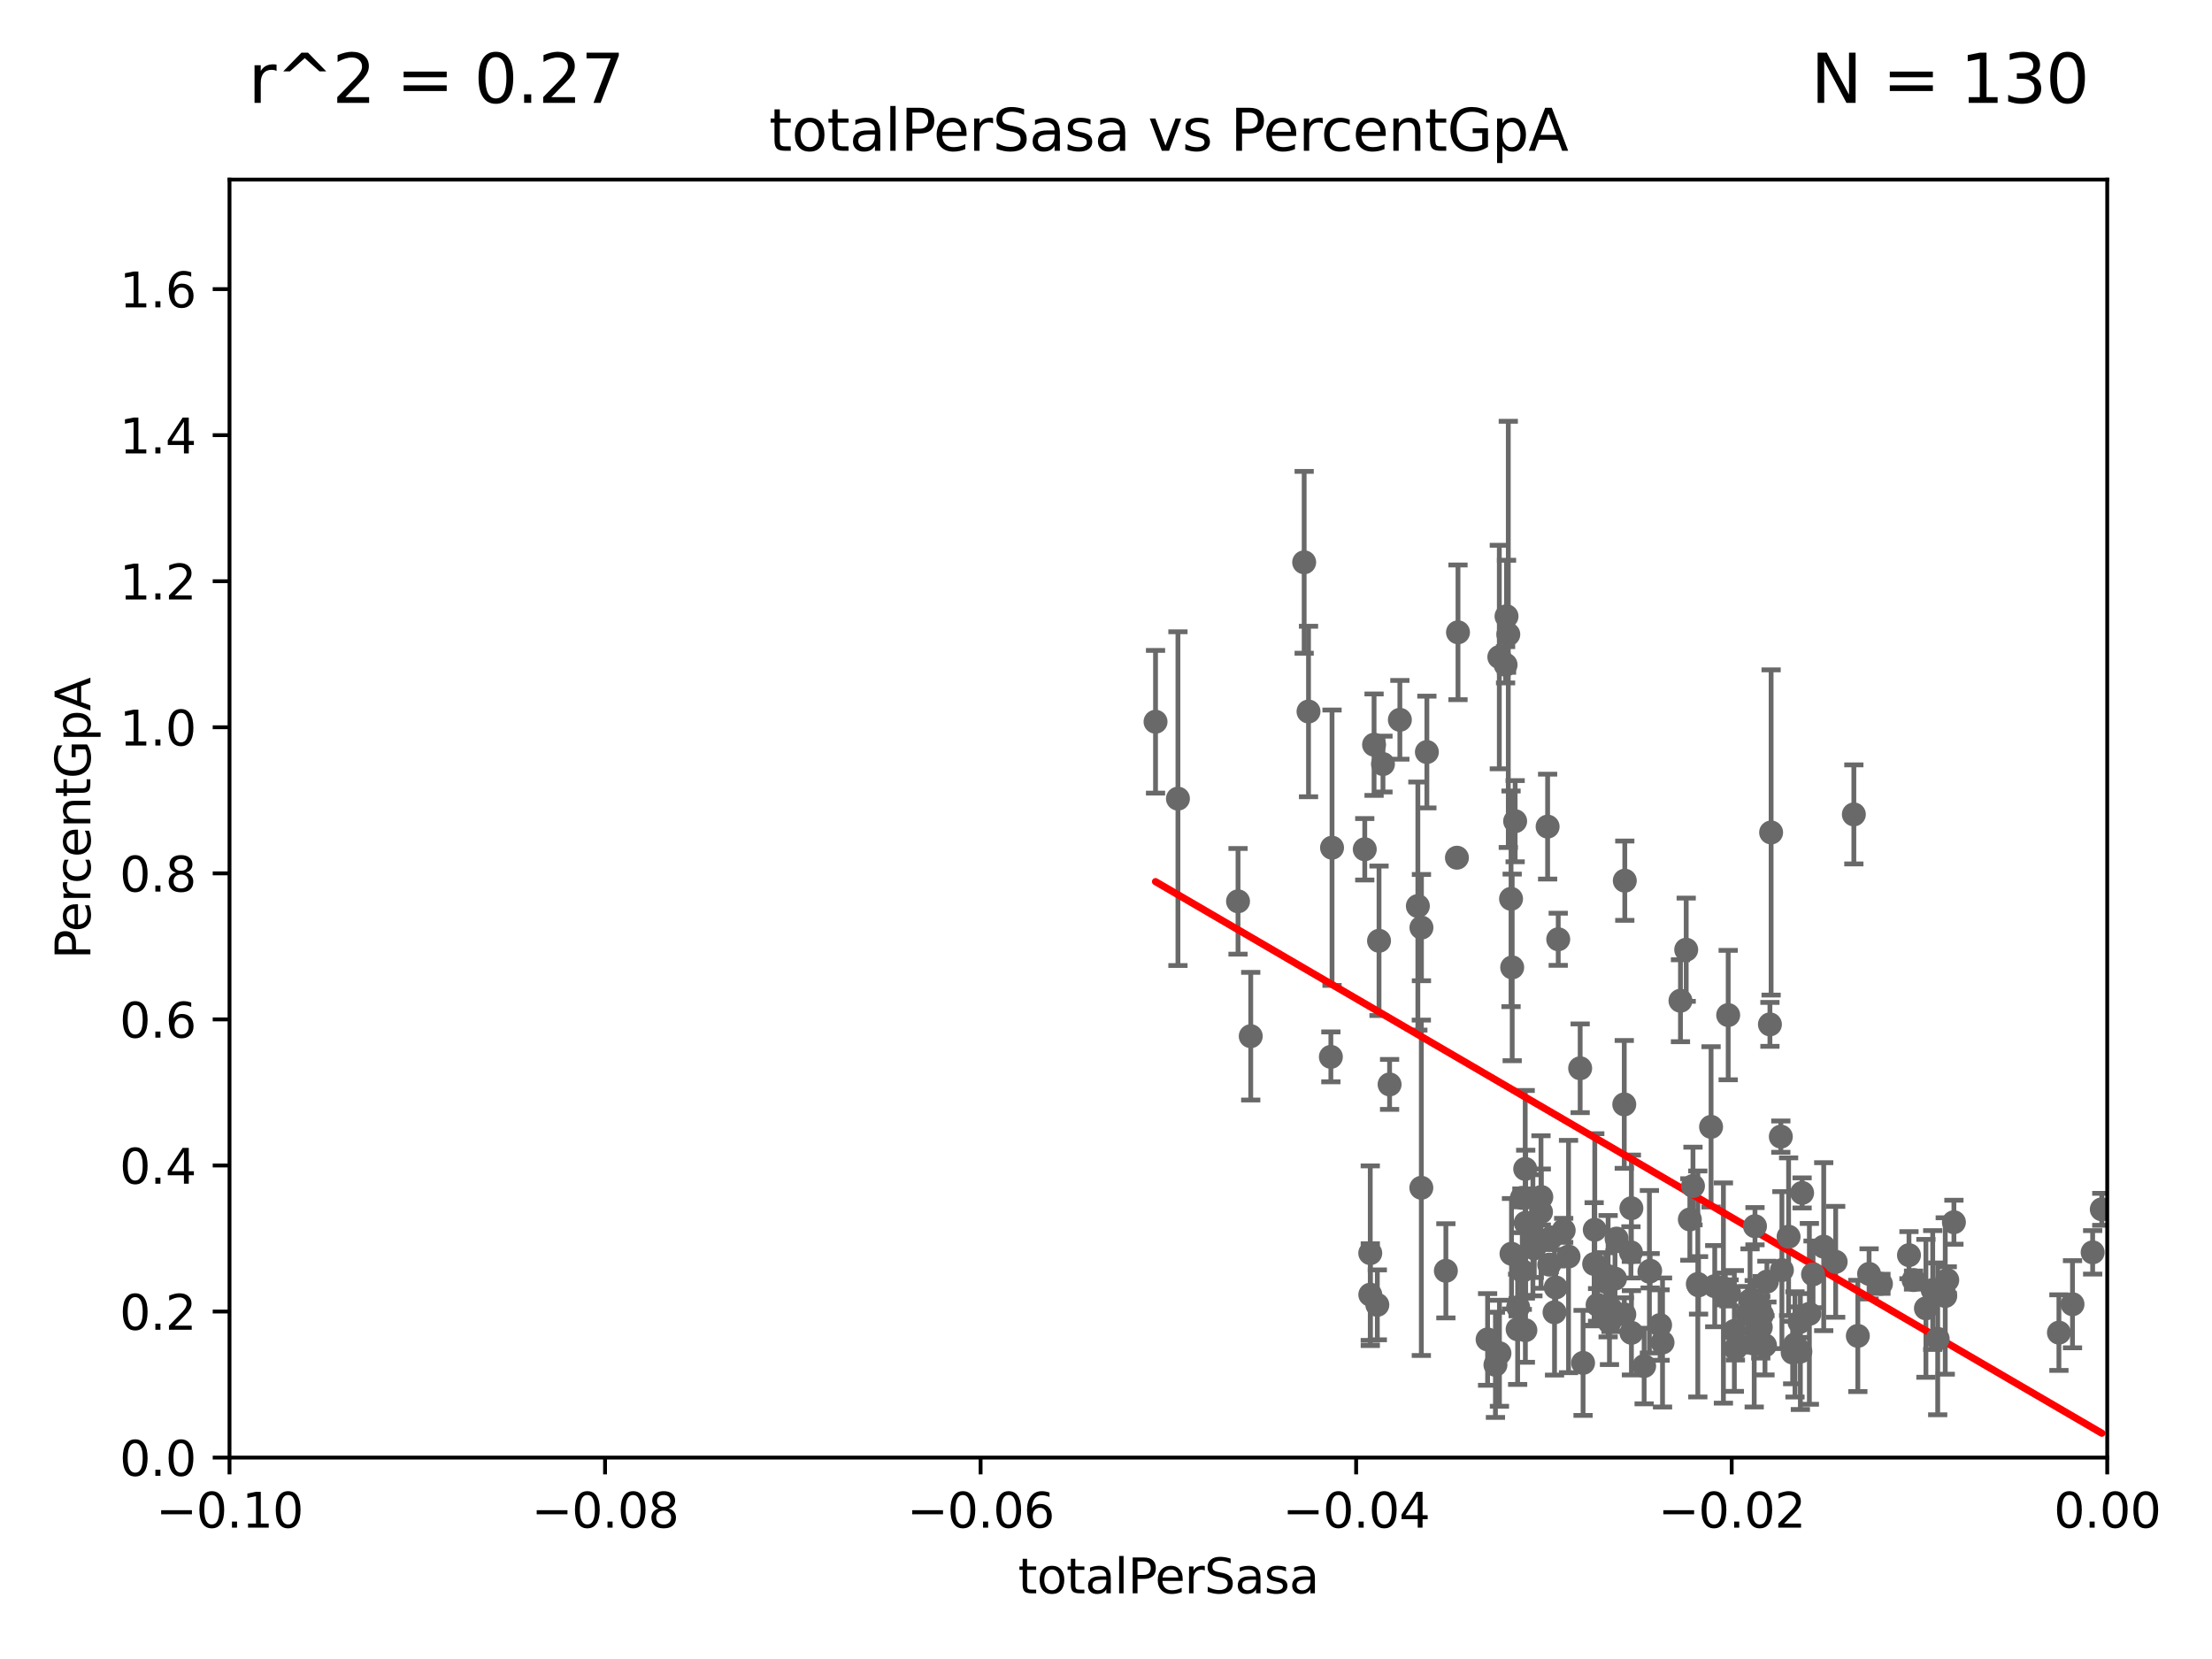 <?xml version="1.0" encoding="utf-8" standalone="no"?>
<!DOCTYPE svg PUBLIC "-//W3C//DTD SVG 1.1//EN"
  "http://www.w3.org/Graphics/SVG/1.1/DTD/svg11.dtd">
<svg xmlns:xlink="http://www.w3.org/1999/xlink" width="460.8pt" height="345.6pt" viewBox="0 0 460.8 345.6" xmlns="http://www.w3.org/2000/svg" version="1.1">
 <defs>
  <style type="text/css">*{stroke-linejoin: round; stroke-linecap: butt}</style>
 </defs>
 <g id="figure_1">
  <g id="patch_1">
   <path d="M 0 345.6 
L 460.8 345.6 
L 460.8 0 
L 0 0 
z
" style="fill: #ffffff"/>
  </g>
  <g id="axes_1">
   <g id="patch_2">
    <path d="M 47.81 303.64 
L 438.975 303.64 
L 438.975 37.411 
L 47.81 37.411 
z
" style="fill: #ffffff"/>
   </g>
   <g id="PathCollection_1">
    <defs>
     <path id="m0ea563415e" d="M 0 1.118 
C 0.297 1.118 0.581 1 0.791 0.791 
C 1 0.581 1.118 0.297 1.118 0 
C 1.118 -0.297 1 -0.581 0.791 -0.791 
C 0.581 -1 0.297 -1.118 0 -1.118 
C -0.297 -1.118 -0.581 -1 -0.791 -0.791 
C -1 -0.581 -1.118 -0.297 -1.118 0 
C -1.118 0.297 -1 0.581 -0.791 0.791 
C -0.581 1 -0.297 1.118 0 1.118 
z
" style="stroke: #696969"/>
    </defs>
    <g clip-path="url(#p7ddccaca14)">
     <use xlink:href="#m0ea563415e" x="245.386" y="166.373" style="fill: #696969; stroke: #696969"/>
     <use xlink:href="#m0ea563415e" x="326.754" y="261.758" style="fill: #696969; stroke: #696969"/>
     <use xlink:href="#m0ea563415e" x="350.072" y="208.472" style="fill: #696969; stroke: #696969"/>
     <use xlink:href="#m0ea563415e" x="335.606" y="272.73" style="fill: #696969; stroke: #696969"/>
     <use xlink:href="#m0ea563415e" x="335" y="265.857" style="fill: #696969; stroke: #696969"/>
     <use xlink:href="#m0ea563415e" x="338.475" y="183.463" style="fill: #696969; stroke: #696969"/>
     <use xlink:href="#m0ea563415e" x="314.778" y="187.24" style="fill: #696969; stroke: #696969"/>
     <use xlink:href="#m0ea563415e" x="338.373" y="273.817" style="fill: #696969; stroke: #696969"/>
     <use xlink:href="#m0ea563415e" x="332.091" y="263.307" style="fill: #696969; stroke: #696969"/>
     <use xlink:href="#m0ea563415e" x="329.176" y="222.541" style="fill: #696969; stroke: #696969"/>
     <use xlink:href="#m0ea563415e" x="338.365" y="230.066" style="fill: #696969; stroke: #696969"/>
     <use xlink:href="#m0ea563415e" x="346.336" y="279.665" style="fill: #696969; stroke: #696969"/>
     <use xlink:href="#m0ea563415e" x="339.857" y="277.647" style="fill: #696969; stroke: #696969"/>
     <use xlink:href="#m0ea563415e" x="336.435" y="266.36" style="fill: #696969; stroke: #696969"/>
     <use xlink:href="#m0ea563415e" x="335.28" y="275.444" style="fill: #696969; stroke: #696969"/>
     <use xlink:href="#m0ea563415e" x="345.83" y="276.032" style="fill: #696969; stroke: #696969"/>
     <use xlink:href="#m0ea563415e" x="351.268" y="197.843" style="fill: #696969; stroke: #696969"/>
     <use xlink:href="#m0ea563415e" x="343.601" y="264.922" style="fill: #696969; stroke: #696969"/>
     <use xlink:href="#m0ea563415e" x="352.679" y="247.07" style="fill: #696969; stroke: #696969"/>
     <use xlink:href="#m0ea563415e" x="316.258" y="272.314" style="fill: #696969; stroke: #696969"/>
     <use xlink:href="#m0ea563415e" x="356.447" y="234.746" style="fill: #696969; stroke: #696969"/>
     <use xlink:href="#m0ea563415e" x="357.21" y="267.931" style="fill: #696969; stroke: #696969"/>
     <use xlink:href="#m0ea563415e" x="336.763" y="258.022" style="fill: #696969; stroke: #696969"/>
     <use xlink:href="#m0ea563415e" x="360.196" y="269.341" style="fill: #696969; stroke: #696969"/>
     <use xlink:href="#m0ea563415e" x="322.738" y="263.444" style="fill: #696969; stroke: #696969"/>
     <use xlink:href="#m0ea563415e" x="366.803" y="276.483" style="fill: #696969; stroke: #696969"/>
     <use xlink:href="#m0ea563415e" x="321.017" y="252.484" style="fill: #696969; stroke: #696969"/>
     <use xlink:href="#m0ea563415e" x="286.922" y="271.823" style="fill: #696969; stroke: #696969"/>
     <use xlink:href="#m0ea563415e" x="303.503" y="178.676" style="fill: #696969; stroke: #696969"/>
     <use xlink:href="#m0ea563415e" x="323.838" y="273.375" style="fill: #696969; stroke: #696969"/>
     <use xlink:href="#m0ea563415e" x="315.632" y="171.067" style="fill: #696969; stroke: #696969"/>
     <use xlink:href="#m0ea563415e" x="317.041" y="249.537" style="fill: #696969; stroke: #696969"/>
     <use xlink:href="#m0ea563415e" x="322.397" y="172.198" style="fill: #696969; stroke: #696969"/>
     <use xlink:href="#m0ea563415e" x="317.832" y="254.738" style="fill: #696969; stroke: #696969"/>
     <use xlink:href="#m0ea563415e" x="288.097" y="159.169" style="fill: #696969; stroke: #696969"/>
     <use xlink:href="#m0ea563415e" x="325.745" y="256.302" style="fill: #696969; stroke: #696969"/>
     <use xlink:href="#m0ea563415e" x="317.118" y="264.777" style="fill: #696969; stroke: #696969"/>
     <use xlink:href="#m0ea563415e" x="332.809" y="271.833" style="fill: #696969; stroke: #696969"/>
     <use xlink:href="#m0ea563415e" x="313.837" y="128.379" style="fill: #696969; stroke: #696969"/>
     <use xlink:href="#m0ea563415e" x="285.458" y="269.701" style="fill: #696969; stroke: #696969"/>
     <use xlink:href="#m0ea563415e" x="317.729" y="243.506" style="fill: #696969; stroke: #696969"/>
     <use xlink:href="#m0ea563415e" x="319.331" y="257.335" style="fill: #696969; stroke: #696969"/>
     <use xlink:href="#m0ea563415e" x="314.205" y="132.151" style="fill: #696969; stroke: #696969"/>
     <use xlink:href="#m0ea563415e" x="313.64" y="138.483" style="fill: #696969; stroke: #696969"/>
     <use xlink:href="#m0ea563415e" x="315.017" y="201.527" style="fill: #696969; stroke: #696969"/>
     <use xlink:href="#m0ea563415e" x="317.765" y="277.107" style="fill: #696969; stroke: #696969"/>
     <use xlink:href="#m0ea563415e" x="339.754" y="260.887" style="fill: #696969; stroke: #696969"/>
     <use xlink:href="#m0ea563415e" x="324.091" y="268.204" style="fill: #696969; stroke: #696969"/>
     <use xlink:href="#m0ea563415e" x="323.189" y="257.791" style="fill: #696969; stroke: #696969"/>
     <use xlink:href="#m0ea563415e" x="329.782" y="283.915" style="fill: #696969; stroke: #696969"/>
     <use xlink:href="#m0ea563415e" x="312.362" y="281.906" style="fill: #696969; stroke: #696969"/>
     <use xlink:href="#m0ea563415e" x="324.608" y="195.67" style="fill: #696969; stroke: #696969"/>
     <use xlink:href="#m0ea563415e" x="359.412" y="268.51" style="fill: #696969; stroke: #696969"/>
     <use xlink:href="#m0ea563415e" x="334.526" y="267.032" style="fill: #696969; stroke: #696969"/>
     <use xlink:href="#m0ea563415e" x="339.848" y="251.699" style="fill: #696969; stroke: #696969"/>
     <use xlink:href="#m0ea563415e" x="382.403" y="262.862" style="fill: #696969; stroke: #696969"/>
     <use xlink:href="#m0ea563415e" x="367.68" y="280.252" style="fill: #696969; stroke: #696969"/>
     <use xlink:href="#m0ea563415e" x="371.204" y="264.587" style="fill: #696969; stroke: #696969"/>
     <use xlink:href="#m0ea563415e" x="377.69" y="265.47" style="fill: #696969; stroke: #696969"/>
     <use xlink:href="#m0ea563415e" x="391.834" y="267.442" style="fill: #696969; stroke: #696969"/>
     <use xlink:href="#m0ea563415e" x="375.05" y="281.553" style="fill: #696969; stroke: #696969"/>
     <use xlink:href="#m0ea563415e" x="379.914" y="259.704" style="fill: #696969; stroke: #696969"/>
     <use xlink:href="#m0ea563415e" x="389.364" y="265.375" style="fill: #696969; stroke: #696969"/>
     <use xlink:href="#m0ea563415e" x="375.411" y="248.504" style="fill: #696969; stroke: #696969"/>
     <use xlink:href="#m0ea563415e" x="373.929" y="280.062" style="fill: #696969; stroke: #696969"/>
     <use xlink:href="#m0ea563415e" x="398.63" y="266.659" style="fill: #696969; stroke: #696969"/>
     <use xlink:href="#m0ea563415e" x="374.872" y="275.425" style="fill: #696969; stroke: #696969"/>
     <use xlink:href="#m0ea563415e" x="376.926" y="273.698" style="fill: #696969; stroke: #696969"/>
     <use xlink:href="#m0ea563415e" x="401.206" y="272.552" style="fill: #696969; stroke: #696969"/>
     <use xlink:href="#m0ea563415e" x="405.649" y="266.665" style="fill: #696969; stroke: #696969"/>
     <use xlink:href="#m0ea563415e" x="397.675" y="261.473" style="fill: #696969; stroke: #696969"/>
     <use xlink:href="#m0ea563415e" x="402.62" y="268.738" style="fill: #696969; stroke: #696969"/>
     <use xlink:href="#m0ea563415e" x="405.231" y="269.978" style="fill: #696969; stroke: #696969"/>
     <use xlink:href="#m0ea563415e" x="407.035" y="254.611" style="fill: #696969; stroke: #696969"/>
     <use xlink:href="#m0ea563415e" x="403.659" y="278.911" style="fill: #696969; stroke: #696969"/>
     <use xlink:href="#m0ea563415e" x="431.741" y="271.695" style="fill: #696969; stroke: #696969"/>
     <use xlink:href="#m0ea563415e" x="428.911" y="277.611" style="fill: #696969; stroke: #696969"/>
     <use xlink:href="#m0ea563415e" x="435.938" y="260.885" style="fill: #696969; stroke: #696969"/>
     <use xlink:href="#m0ea563415e" x="373.448" y="281.76" style="fill: #696969; stroke: #696969"/>
     <use xlink:href="#m0ea563415e" x="386.191" y="169.654" style="fill: #696969; stroke: #696969"/>
     <use xlink:href="#m0ea563415e" x="364.034" y="273.702" style="fill: #696969; stroke: #696969"/>
     <use xlink:href="#m0ea563415e" x="368.708" y="213.398" style="fill: #696969; stroke: #696969"/>
     <use xlink:href="#m0ea563415e" x="365.596" y="255.442" style="fill: #696969; stroke: #696969"/>
     <use xlink:href="#m0ea563415e" x="367.072" y="273.883" style="fill: #696969; stroke: #696969"/>
     <use xlink:href="#m0ea563415e" x="311.528" y="284.315" style="fill: #696969; stroke: #696969"/>
     <use xlink:href="#m0ea563415e" x="319.615" y="260.062" style="fill: #696969; stroke: #696969"/>
     <use xlink:href="#m0ea563415e" x="342.504" y="284.567" style="fill: #696969; stroke: #696969"/>
     <use xlink:href="#m0ea563415e" x="364.567" y="270.907" style="fill: #696969; stroke: #696969"/>
     <use xlink:href="#m0ea563415e" x="301.201" y="264.732" style="fill: #696969; stroke: #696969"/>
     <use xlink:href="#m0ea563415e" x="360.013" y="211.459" style="fill: #696969; stroke: #696969"/>
     <use xlink:href="#m0ea563415e" x="361.517" y="280.941" style="fill: #696969; stroke: #696969"/>
     <use xlink:href="#m0ea563415e" x="366.513" y="272.193" style="fill: #696969; stroke: #696969"/>
     <use xlink:href="#m0ea563415e" x="361.298" y="277.259" style="fill: #696969; stroke: #696969"/>
     <use xlink:href="#m0ea563415e" x="303.727" y="131.722" style="fill: #696969; stroke: #696969"/>
     <use xlink:href="#m0ea563415e" x="353.84" y="267.765" style="fill: #696969; stroke: #696969"/>
     <use xlink:href="#m0ea563415e" x="359.018" y="269.36" style="fill: #696969; stroke: #696969"/>
     <use xlink:href="#m0ea563415e" x="343.755" y="264.72" style="fill: #696969; stroke: #696969"/>
     <use xlink:href="#m0ea563415e" x="372.598" y="257.632" style="fill: #696969; stroke: #696969"/>
     <use xlink:href="#m0ea563415e" x="353.688" y="267.476" style="fill: #696969; stroke: #696969"/>
     <use xlink:href="#m0ea563415e" x="352.027" y="254.036" style="fill: #696969; stroke: #696969"/>
     <use xlink:href="#m0ea563415e" x="368.955" y="173.419" style="fill: #696969; stroke: #696969"/>
     <use xlink:href="#m0ea563415e" x="332.222" y="256.186" style="fill: #696969; stroke: #696969"/>
     <use xlink:href="#m0ea563415e" x="365.434" y="279.928" style="fill: #696969; stroke: #696969"/>
     <use xlink:href="#m0ea563415e" x="365.861" y="273.807" style="fill: #696969; stroke: #696969"/>
     <use xlink:href="#m0ea563415e" x="387.021" y="278.294" style="fill: #696969; stroke: #696969"/>
     <use xlink:href="#m0ea563415e" x="368.08" y="266.987" style="fill: #696969; stroke: #696969"/>
     <use xlink:href="#m0ea563415e" x="370.978" y="236.78" style="fill: #696969; stroke: #696969"/>
     <use xlink:href="#m0ea563415e" x="297.245" y="156.663" style="fill: #696969; stroke: #696969"/>
     <use xlink:href="#m0ea563415e" x="437.841" y="251.924" style="fill: #696969; stroke: #696969"/>
     <use xlink:href="#m0ea563415e" x="285.45" y="261.052" style="fill: #696969; stroke: #696969"/>
     <use xlink:href="#m0ea563415e" x="271.682" y="117.137" style="fill: #696969; stroke: #696969"/>
     <use xlink:href="#m0ea563415e" x="260.552" y="215.856" style="fill: #696969; stroke: #696969"/>
     <use xlink:href="#m0ea563415e" x="295.366" y="188.745" style="fill: #696969; stroke: #696969"/>
     <use xlink:href="#m0ea563415e" x="316.153" y="276.916" style="fill: #696969; stroke: #696969"/>
     <use xlink:href="#m0ea563415e" x="240.719" y="150.353" style="fill: #696969; stroke: #696969"/>
     <use xlink:href="#m0ea563415e" x="291.618" y="149.949" style="fill: #696969; stroke: #696969"/>
     <use xlink:href="#m0ea563415e" x="289.477" y="225.906" style="fill: #696969; stroke: #696969"/>
     <use xlink:href="#m0ea563415e" x="277.244" y="220.164" style="fill: #696969; stroke: #696969"/>
     <use xlink:href="#m0ea563415e" x="257.903" y="187.762" style="fill: #696969; stroke: #696969"/>
     <use xlink:href="#m0ea563415e" x="309.895" y="279.03" style="fill: #696969; stroke: #696969"/>
     <use xlink:href="#m0ea563415e" x="277.487" y="176.593" style="fill: #696969; stroke: #696969"/>
     <use xlink:href="#m0ea563415e" x="296.089" y="247.439" style="fill: #696969; stroke: #696969"/>
     <use xlink:href="#m0ea563415e" x="296.113" y="193.237" style="fill: #696969; stroke: #696969"/>
     <use xlink:href="#m0ea563415e" x="284.304" y="176.917" style="fill: #696969; stroke: #696969"/>
     <use xlink:href="#m0ea563415e" x="314.872" y="261.175" style="fill: #696969; stroke: #696969"/>
     <use xlink:href="#m0ea563415e" x="321.079" y="249.355" style="fill: #696969; stroke: #696969"/>
     <use xlink:href="#m0ea563415e" x="312.335" y="136.872" style="fill: #696969; stroke: #696969"/>
     <use xlink:href="#m0ea563415e" x="286.244" y="155.131" style="fill: #696969; stroke: #696969"/>
     <use xlink:href="#m0ea563415e" x="287.276" y="195.986" style="fill: #696969; stroke: #696969"/>
     <use xlink:href="#m0ea563415e" x="272.588" y="148.223" style="fill: #696969; stroke: #696969"/>
    </g>
   </g>
   <g id="matplotlib.axis_1">
    <g id="xtick_1">
     <g id="line2d_1">
      <defs>
       <path id="m53361af52c" d="M 0 0 
L 0 3.5 
" style="stroke: #000000; stroke-width: 0.8"/>
      </defs>
      <g>
       <use xlink:href="#m53361af52c" x="47.81" y="303.64" style="stroke: #000000; stroke-width: 0.8"/>
      </g>
     </g>
     <g id="text_1">
      <!-- −0.10 -->
      <g transform="translate(32.487 318.238)scale(0.1 -0.1)">
       <defs>
        <path id="DejaVuSans-2212" d="M 678 2272 
L 4684 2272 
L 4684 1741 
L 678 1741 
L 678 2272 
z
" transform="scale(0.016)"/>
        <path id="DejaVuSans-30" d="M 2034 4250 
Q 1547 4250 1301 3770 
Q 1056 3291 1056 2328 
Q 1056 1369 1301 889 
Q 1547 409 2034 409 
Q 2525 409 2770 889 
Q 3016 1369 3016 2328 
Q 3016 3291 2770 3770 
Q 2525 4250 2034 4250 
z
M 2034 4750 
Q 2819 4750 3233 4129 
Q 3647 3509 3647 2328 
Q 3647 1150 3233 529 
Q 2819 -91 2034 -91 
Q 1250 -91 836 529 
Q 422 1150 422 2328 
Q 422 3509 836 4129 
Q 1250 4750 2034 4750 
z
" transform="scale(0.016)"/>
        <path id="DejaVuSans-2e" d="M 684 794 
L 1344 794 
L 1344 0 
L 684 0 
L 684 794 
z
" transform="scale(0.016)"/>
        <path id="DejaVuSans-31" d="M 794 531 
L 1825 531 
L 1825 4091 
L 703 3866 
L 703 4441 
L 1819 4666 
L 2450 4666 
L 2450 531 
L 3481 531 
L 3481 0 
L 794 0 
L 794 531 
z
" transform="scale(0.016)"/>
       </defs>
       <use xlink:href="#DejaVuSans-2212"/>
       <use xlink:href="#DejaVuSans-30" x="83.789"/>
       <use xlink:href="#DejaVuSans-2e" x="147.412"/>
       <use xlink:href="#DejaVuSans-31" x="179.199"/>
       <use xlink:href="#DejaVuSans-30" x="242.822"/>
      </g>
     </g>
    </g>
    <g id="xtick_2">
     <g id="line2d_2">
      <g>
       <use xlink:href="#m53361af52c" x="126.043" y="303.64" style="stroke: #000000; stroke-width: 0.8"/>
      </g>
     </g>
     <g id="text_2">
      <!-- −0.08 -->
      <g transform="translate(110.72 318.238)scale(0.1 -0.1)">
       <defs>
        <path id="DejaVuSans-38" d="M 2034 2216 
Q 1584 2216 1326 1975 
Q 1069 1734 1069 1313 
Q 1069 891 1326 650 
Q 1584 409 2034 409 
Q 2484 409 2743 651 
Q 3003 894 3003 1313 
Q 3003 1734 2745 1975 
Q 2488 2216 2034 2216 
z
M 1403 2484 
Q 997 2584 770 2862 
Q 544 3141 544 3541 
Q 544 4100 942 4425 
Q 1341 4750 2034 4750 
Q 2731 4750 3128 4425 
Q 3525 4100 3525 3541 
Q 3525 3141 3298 2862 
Q 3072 2584 2669 2484 
Q 3125 2378 3379 2068 
Q 3634 1759 3634 1313 
Q 3634 634 3220 271 
Q 2806 -91 2034 -91 
Q 1263 -91 848 271 
Q 434 634 434 1313 
Q 434 1759 690 2068 
Q 947 2378 1403 2484 
z
M 1172 3481 
Q 1172 3119 1398 2916 
Q 1625 2713 2034 2713 
Q 2441 2713 2670 2916 
Q 2900 3119 2900 3481 
Q 2900 3844 2670 4047 
Q 2441 4250 2034 4250 
Q 1625 4250 1398 4047 
Q 1172 3844 1172 3481 
z
" transform="scale(0.016)"/>
       </defs>
       <use xlink:href="#DejaVuSans-2212"/>
       <use xlink:href="#DejaVuSans-30" x="83.789"/>
       <use xlink:href="#DejaVuSans-2e" x="147.412"/>
       <use xlink:href="#DejaVuSans-30" x="179.199"/>
       <use xlink:href="#DejaVuSans-38" x="242.822"/>
      </g>
     </g>
    </g>
    <g id="xtick_3">
     <g id="line2d_3">
      <g>
       <use xlink:href="#m53361af52c" x="204.276" y="303.64" style="stroke: #000000; stroke-width: 0.8"/>
      </g>
     </g>
     <g id="text_3">
      <!-- −0.06 -->
      <g transform="translate(188.953 318.238)scale(0.1 -0.1)">
       <defs>
        <path id="DejaVuSans-36" d="M 2113 2584 
Q 1688 2584 1439 2293 
Q 1191 2003 1191 1497 
Q 1191 994 1439 701 
Q 1688 409 2113 409 
Q 2538 409 2786 701 
Q 3034 994 3034 1497 
Q 3034 2003 2786 2293 
Q 2538 2584 2113 2584 
z
M 3366 4563 
L 3366 3988 
Q 3128 4100 2886 4159 
Q 2644 4219 2406 4219 
Q 1781 4219 1451 3797 
Q 1122 3375 1075 2522 
Q 1259 2794 1537 2939 
Q 1816 3084 2150 3084 
Q 2853 3084 3261 2657 
Q 3669 2231 3669 1497 
Q 3669 778 3244 343 
Q 2819 -91 2113 -91 
Q 1303 -91 875 529 
Q 447 1150 447 2328 
Q 447 3434 972 4092 
Q 1497 4750 2381 4750 
Q 2619 4750 2861 4703 
Q 3103 4656 3366 4563 
z
" transform="scale(0.016)"/>
       </defs>
       <use xlink:href="#DejaVuSans-2212"/>
       <use xlink:href="#DejaVuSans-30" x="83.789"/>
       <use xlink:href="#DejaVuSans-2e" x="147.412"/>
       <use xlink:href="#DejaVuSans-30" x="179.199"/>
       <use xlink:href="#DejaVuSans-36" x="242.822"/>
      </g>
     </g>
    </g>
    <g id="xtick_4">
     <g id="line2d_4">
      <g>
       <use xlink:href="#m53361af52c" x="282.509" y="303.64" style="stroke: #000000; stroke-width: 0.8"/>
      </g>
     </g>
     <g id="text_4">
      <!-- −0.04 -->
      <g transform="translate(267.186 318.238)scale(0.1 -0.1)">
       <defs>
        <path id="DejaVuSans-34" d="M 2419 4116 
L 825 1625 
L 2419 1625 
L 2419 4116 
z
M 2253 4666 
L 3047 4666 
L 3047 1625 
L 3713 1625 
L 3713 1100 
L 3047 1100 
L 3047 0 
L 2419 0 
L 2419 1100 
L 313 1100 
L 313 1709 
L 2253 4666 
z
" transform="scale(0.016)"/>
       </defs>
       <use xlink:href="#DejaVuSans-2212"/>
       <use xlink:href="#DejaVuSans-30" x="83.789"/>
       <use xlink:href="#DejaVuSans-2e" x="147.412"/>
       <use xlink:href="#DejaVuSans-30" x="179.199"/>
       <use xlink:href="#DejaVuSans-34" x="242.822"/>
      </g>
     </g>
    </g>
    <g id="xtick_5">
     <g id="line2d_5">
      <g>
       <use xlink:href="#m53361af52c" x="360.742" y="303.64" style="stroke: #000000; stroke-width: 0.8"/>
      </g>
     </g>
     <g id="text_5">
      <!-- −0.02 -->
      <g transform="translate(345.419 318.238)scale(0.1 -0.1)">
       <defs>
        <path id="DejaVuSans-32" d="M 1228 531 
L 3431 531 
L 3431 0 
L 469 0 
L 469 531 
Q 828 903 1448 1529 
Q 2069 2156 2228 2338 
Q 2531 2678 2651 2914 
Q 2772 3150 2772 3378 
Q 2772 3750 2511 3984 
Q 2250 4219 1831 4219 
Q 1534 4219 1204 4116 
Q 875 4013 500 3803 
L 500 4441 
Q 881 4594 1212 4672 
Q 1544 4750 1819 4750 
Q 2544 4750 2975 4387 
Q 3406 4025 3406 3419 
Q 3406 3131 3298 2873 
Q 3191 2616 2906 2266 
Q 2828 2175 2409 1742 
Q 1991 1309 1228 531 
z
" transform="scale(0.016)"/>
       </defs>
       <use xlink:href="#DejaVuSans-2212"/>
       <use xlink:href="#DejaVuSans-30" x="83.789"/>
       <use xlink:href="#DejaVuSans-2e" x="147.412"/>
       <use xlink:href="#DejaVuSans-30" x="179.199"/>
       <use xlink:href="#DejaVuSans-32" x="242.822"/>
      </g>
     </g>
    </g>
    <g id="xtick_6">
     <g id="line2d_6">
      <g>
       <use xlink:href="#m53361af52c" x="438.975" y="303.64" style="stroke: #000000; stroke-width: 0.8"/>
      </g>
     </g>
     <g id="text_6">
      <!-- 0.00 -->
      <g transform="translate(427.842 318.238)scale(0.1 -0.1)">
       <use xlink:href="#DejaVuSans-30"/>
       <use xlink:href="#DejaVuSans-2e" x="63.623"/>
       <use xlink:href="#DejaVuSans-30" x="95.41"/>
       <use xlink:href="#DejaVuSans-30" x="159.033"/>
      </g>
     </g>
    </g>
    <g id="text_7">
     <!-- totalPerSasa -->
     <g transform="translate(212.087 331.917)scale(0.1 -0.1)">
      <defs>
       <path id="DejaVuSans-74" d="M 1172 4494 
L 1172 3500 
L 2356 3500 
L 2356 3053 
L 1172 3053 
L 1172 1153 
Q 1172 725 1289 603 
Q 1406 481 1766 481 
L 2356 481 
L 2356 0 
L 1766 0 
Q 1100 0 847 248 
Q 594 497 594 1153 
L 594 3053 
L 172 3053 
L 172 3500 
L 594 3500 
L 594 4494 
L 1172 4494 
z
" transform="scale(0.016)"/>
       <path id="DejaVuSans-6f" d="M 1959 3097 
Q 1497 3097 1228 2736 
Q 959 2375 959 1747 
Q 959 1119 1226 758 
Q 1494 397 1959 397 
Q 2419 397 2687 759 
Q 2956 1122 2956 1747 
Q 2956 2369 2687 2733 
Q 2419 3097 1959 3097 
z
M 1959 3584 
Q 2709 3584 3137 3096 
Q 3566 2609 3566 1747 
Q 3566 888 3137 398 
Q 2709 -91 1959 -91 
Q 1206 -91 779 398 
Q 353 888 353 1747 
Q 353 2609 779 3096 
Q 1206 3584 1959 3584 
z
" transform="scale(0.016)"/>
       <path id="DejaVuSans-61" d="M 2194 1759 
Q 1497 1759 1228 1600 
Q 959 1441 959 1056 
Q 959 750 1161 570 
Q 1363 391 1709 391 
Q 2188 391 2477 730 
Q 2766 1069 2766 1631 
L 2766 1759 
L 2194 1759 
z
M 3341 1997 
L 3341 0 
L 2766 0 
L 2766 531 
Q 2569 213 2275 61 
Q 1981 -91 1556 -91 
Q 1019 -91 701 211 
Q 384 513 384 1019 
Q 384 1609 779 1909 
Q 1175 2209 1959 2209 
L 2766 2209 
L 2766 2266 
Q 2766 2663 2505 2880 
Q 2244 3097 1772 3097 
Q 1472 3097 1187 3025 
Q 903 2953 641 2809 
L 641 3341 
Q 956 3463 1253 3523 
Q 1550 3584 1831 3584 
Q 2591 3584 2966 3190 
Q 3341 2797 3341 1997 
z
" transform="scale(0.016)"/>
       <path id="DejaVuSans-6c" d="M 603 4863 
L 1178 4863 
L 1178 0 
L 603 0 
L 603 4863 
z
" transform="scale(0.016)"/>
       <path id="DejaVuSans-50" d="M 1259 4147 
L 1259 2394 
L 2053 2394 
Q 2494 2394 2734 2622 
Q 2975 2850 2975 3272 
Q 2975 3691 2734 3919 
Q 2494 4147 2053 4147 
L 1259 4147 
z
M 628 4666 
L 2053 4666 
Q 2838 4666 3239 4311 
Q 3641 3956 3641 3272 
Q 3641 2581 3239 2228 
Q 2838 1875 2053 1875 
L 1259 1875 
L 1259 0 
L 628 0 
L 628 4666 
z
" transform="scale(0.016)"/>
       <path id="DejaVuSans-65" d="M 3597 1894 
L 3597 1613 
L 953 1613 
Q 991 1019 1311 708 
Q 1631 397 2203 397 
Q 2534 397 2845 478 
Q 3156 559 3463 722 
L 3463 178 
Q 3153 47 2828 -22 
Q 2503 -91 2169 -91 
Q 1331 -91 842 396 
Q 353 884 353 1716 
Q 353 2575 817 3079 
Q 1281 3584 2069 3584 
Q 2775 3584 3186 3129 
Q 3597 2675 3597 1894 
z
M 3022 2063 
Q 3016 2534 2758 2815 
Q 2500 3097 2075 3097 
Q 1594 3097 1305 2825 
Q 1016 2553 972 2059 
L 3022 2063 
z
" transform="scale(0.016)"/>
       <path id="DejaVuSans-72" d="M 2631 2963 
Q 2534 3019 2420 3045 
Q 2306 3072 2169 3072 
Q 1681 3072 1420 2755 
Q 1159 2438 1159 1844 
L 1159 0 
L 581 0 
L 581 3500 
L 1159 3500 
L 1159 2956 
Q 1341 3275 1631 3429 
Q 1922 3584 2338 3584 
Q 2397 3584 2469 3576 
Q 2541 3569 2628 3553 
L 2631 2963 
z
" transform="scale(0.016)"/>
       <path id="DejaVuSans-53" d="M 3425 4513 
L 3425 3897 
Q 3066 4069 2747 4153 
Q 2428 4238 2131 4238 
Q 1616 4238 1336 4038 
Q 1056 3838 1056 3469 
Q 1056 3159 1242 3001 
Q 1428 2844 1947 2747 
L 2328 2669 
Q 3034 2534 3370 2195 
Q 3706 1856 3706 1288 
Q 3706 609 3251 259 
Q 2797 -91 1919 -91 
Q 1588 -91 1214 -16 
Q 841 59 441 206 
L 441 856 
Q 825 641 1194 531 
Q 1563 422 1919 422 
Q 2459 422 2753 634 
Q 3047 847 3047 1241 
Q 3047 1584 2836 1778 
Q 2625 1972 2144 2069 
L 1759 2144 
Q 1053 2284 737 2584 
Q 422 2884 422 3419 
Q 422 4038 858 4394 
Q 1294 4750 2059 4750 
Q 2388 4750 2728 4690 
Q 3069 4631 3425 4513 
z
" transform="scale(0.016)"/>
       <path id="DejaVuSans-73" d="M 2834 3397 
L 2834 2853 
Q 2591 2978 2328 3040 
Q 2066 3103 1784 3103 
Q 1356 3103 1142 2972 
Q 928 2841 928 2578 
Q 928 2378 1081 2264 
Q 1234 2150 1697 2047 
L 1894 2003 
Q 2506 1872 2764 1633 
Q 3022 1394 3022 966 
Q 3022 478 2636 193 
Q 2250 -91 1575 -91 
Q 1294 -91 989 -36 
Q 684 19 347 128 
L 347 722 
Q 666 556 975 473 
Q 1284 391 1588 391 
Q 1994 391 2212 530 
Q 2431 669 2431 922 
Q 2431 1156 2273 1281 
Q 2116 1406 1581 1522 
L 1381 1569 
Q 847 1681 609 1914 
Q 372 2147 372 2553 
Q 372 3047 722 3315 
Q 1072 3584 1716 3584 
Q 2034 3584 2315 3537 
Q 2597 3491 2834 3397 
z
" transform="scale(0.016)"/>
      </defs>
      <use xlink:href="#DejaVuSans-74"/>
      <use xlink:href="#DejaVuSans-6f" x="39.209"/>
      <use xlink:href="#DejaVuSans-74" x="100.391"/>
      <use xlink:href="#DejaVuSans-61" x="139.6"/>
      <use xlink:href="#DejaVuSans-6c" x="200.879"/>
      <use xlink:href="#DejaVuSans-50" x="228.662"/>
      <use xlink:href="#DejaVuSans-65" x="285.34"/>
      <use xlink:href="#DejaVuSans-72" x="346.863"/>
      <use xlink:href="#DejaVuSans-53" x="387.977"/>
      <use xlink:href="#DejaVuSans-61" x="451.453"/>
      <use xlink:href="#DejaVuSans-73" x="512.732"/>
      <use xlink:href="#DejaVuSans-61" x="564.832"/>
     </g>
    </g>
   </g>
   <g id="matplotlib.axis_2">
    <g id="ytick_1">
     <g id="line2d_7">
      <defs>
       <path id="mf6102d1d8b" d="M 0 0 
L -3.5 0 
" style="stroke: #000000; stroke-width: 0.8"/>
      </defs>
      <g>
       <use xlink:href="#mf6102d1d8b" x="47.81" y="303.64" style="stroke: #000000; stroke-width: 0.8"/>
      </g>
     </g>
     <g id="text_8">
      <!-- 0.0 -->
      <g transform="translate(24.907 307.439)scale(0.1 -0.1)">
       <use xlink:href="#DejaVuSans-30"/>
       <use xlink:href="#DejaVuSans-2e" x="63.623"/>
       <use xlink:href="#DejaVuSans-30" x="95.41"/>
      </g>
     </g>
    </g>
    <g id="ytick_2">
     <g id="line2d_8">
      <g>
       <use xlink:href="#mf6102d1d8b" x="47.81" y="273.214" style="stroke: #000000; stroke-width: 0.8"/>
      </g>
     </g>
     <g id="text_9">
      <!-- 0.2 -->
      <g transform="translate(24.907 277.013)scale(0.1 -0.1)">
       <use xlink:href="#DejaVuSans-30"/>
       <use xlink:href="#DejaVuSans-2e" x="63.623"/>
       <use xlink:href="#DejaVuSans-32" x="95.41"/>
      </g>
     </g>
    </g>
    <g id="ytick_3">
     <g id="line2d_9">
      <g>
       <use xlink:href="#mf6102d1d8b" x="47.81" y="242.788" style="stroke: #000000; stroke-width: 0.8"/>
      </g>
     </g>
     <g id="text_10">
      <!-- 0.4 -->
      <g transform="translate(24.907 246.587)scale(0.1 -0.1)">
       <use xlink:href="#DejaVuSans-30"/>
       <use xlink:href="#DejaVuSans-2e" x="63.623"/>
       <use xlink:href="#DejaVuSans-34" x="95.41"/>
      </g>
     </g>
    </g>
    <g id="ytick_4">
     <g id="line2d_10">
      <g>
       <use xlink:href="#mf6102d1d8b" x="47.81" y="212.362" style="stroke: #000000; stroke-width: 0.8"/>
      </g>
     </g>
     <g id="text_11">
      <!-- 0.6 -->
      <g transform="translate(24.907 216.161)scale(0.1 -0.1)">
       <use xlink:href="#DejaVuSans-30"/>
       <use xlink:href="#DejaVuSans-2e" x="63.623"/>
       <use xlink:href="#DejaVuSans-36" x="95.41"/>
      </g>
     </g>
    </g>
    <g id="ytick_5">
     <g id="line2d_11">
      <g>
       <use xlink:href="#mf6102d1d8b" x="47.81" y="181.935" style="stroke: #000000; stroke-width: 0.8"/>
      </g>
     </g>
     <g id="text_12">
      <!-- 0.8 -->
      <g transform="translate(24.907 185.735)scale(0.1 -0.1)">
       <use xlink:href="#DejaVuSans-30"/>
       <use xlink:href="#DejaVuSans-2e" x="63.623"/>
       <use xlink:href="#DejaVuSans-38" x="95.41"/>
      </g>
     </g>
    </g>
    <g id="ytick_6">
     <g id="line2d_12">
      <g>
       <use xlink:href="#mf6102d1d8b" x="47.81" y="151.509" style="stroke: #000000; stroke-width: 0.8"/>
      </g>
     </g>
     <g id="text_13">
      <!-- 1.0 -->
      <g transform="translate(24.907 155.308)scale(0.1 -0.1)">
       <use xlink:href="#DejaVuSans-31"/>
       <use xlink:href="#DejaVuSans-2e" x="63.623"/>
       <use xlink:href="#DejaVuSans-30" x="95.41"/>
      </g>
     </g>
    </g>
    <g id="ytick_7">
     <g id="line2d_13">
      <g>
       <use xlink:href="#mf6102d1d8b" x="47.81" y="121.083" style="stroke: #000000; stroke-width: 0.8"/>
      </g>
     </g>
     <g id="text_14">
      <!-- 1.2 -->
      <g transform="translate(24.907 124.882)scale(0.1 -0.1)">
       <use xlink:href="#DejaVuSans-31"/>
       <use xlink:href="#DejaVuSans-2e" x="63.623"/>
       <use xlink:href="#DejaVuSans-32" x="95.41"/>
      </g>
     </g>
    </g>
    <g id="ytick_8">
     <g id="line2d_14">
      <g>
       <use xlink:href="#mf6102d1d8b" x="47.81" y="90.657" style="stroke: #000000; stroke-width: 0.8"/>
      </g>
     </g>
     <g id="text_15">
      <!-- 1.4 -->
      <g transform="translate(24.907 94.456)scale(0.1 -0.1)">
       <use xlink:href="#DejaVuSans-31"/>
       <use xlink:href="#DejaVuSans-2e" x="63.623"/>
       <use xlink:href="#DejaVuSans-34" x="95.41"/>
      </g>
     </g>
    </g>
    <g id="ytick_9">
     <g id="line2d_15">
      <g>
       <use xlink:href="#mf6102d1d8b" x="47.81" y="60.231" style="stroke: #000000; stroke-width: 0.8"/>
      </g>
     </g>
     <g id="text_16">
      <!-- 1.6 -->
      <g transform="translate(24.907 64.03)scale(0.1 -0.1)">
       <use xlink:href="#DejaVuSans-31"/>
       <use xlink:href="#DejaVuSans-2e" x="63.623"/>
       <use xlink:href="#DejaVuSans-36" x="95.41"/>
      </g>
     </g>
    </g>
    <g id="text_17">
     <!-- PercentGpA -->
     <g transform="translate(18.827 199.802)rotate(-90)scale(0.1 -0.1)">
      <defs>
       <path id="DejaVuSans-63" d="M 3122 3366 
L 3122 2828 
Q 2878 2963 2633 3030 
Q 2388 3097 2138 3097 
Q 1578 3097 1268 2742 
Q 959 2388 959 1747 
Q 959 1106 1268 751 
Q 1578 397 2138 397 
Q 2388 397 2633 464 
Q 2878 531 3122 666 
L 3122 134 
Q 2881 22 2623 -34 
Q 2366 -91 2075 -91 
Q 1284 -91 818 406 
Q 353 903 353 1747 
Q 353 2603 823 3093 
Q 1294 3584 2113 3584 
Q 2378 3584 2631 3529 
Q 2884 3475 3122 3366 
z
" transform="scale(0.016)"/>
       <path id="DejaVuSans-6e" d="M 3513 2113 
L 3513 0 
L 2938 0 
L 2938 2094 
Q 2938 2591 2744 2837 
Q 2550 3084 2163 3084 
Q 1697 3084 1428 2787 
Q 1159 2491 1159 1978 
L 1159 0 
L 581 0 
L 581 3500 
L 1159 3500 
L 1159 2956 
Q 1366 3272 1645 3428 
Q 1925 3584 2291 3584 
Q 2894 3584 3203 3211 
Q 3513 2838 3513 2113 
z
" transform="scale(0.016)"/>
       <path id="DejaVuSans-47" d="M 3809 666 
L 3809 1919 
L 2778 1919 
L 2778 2438 
L 4434 2438 
L 4434 434 
Q 4069 175 3628 42 
Q 3188 -91 2688 -91 
Q 1594 -91 976 548 
Q 359 1188 359 2328 
Q 359 3472 976 4111 
Q 1594 4750 2688 4750 
Q 3144 4750 3555 4637 
Q 3966 4525 4313 4306 
L 4313 3634 
Q 3963 3931 3569 4081 
Q 3175 4231 2741 4231 
Q 1884 4231 1454 3753 
Q 1025 3275 1025 2328 
Q 1025 1384 1454 906 
Q 1884 428 2741 428 
Q 3075 428 3337 486 
Q 3600 544 3809 666 
z
" transform="scale(0.016)"/>
       <path id="DejaVuSans-70" d="M 1159 525 
L 1159 -1331 
L 581 -1331 
L 581 3500 
L 1159 3500 
L 1159 2969 
Q 1341 3281 1617 3432 
Q 1894 3584 2278 3584 
Q 2916 3584 3314 3078 
Q 3713 2572 3713 1747 
Q 3713 922 3314 415 
Q 2916 -91 2278 -91 
Q 1894 -91 1617 61 
Q 1341 213 1159 525 
z
M 3116 1747 
Q 3116 2381 2855 2742 
Q 2594 3103 2138 3103 
Q 1681 3103 1420 2742 
Q 1159 2381 1159 1747 
Q 1159 1113 1420 752 
Q 1681 391 2138 391 
Q 2594 391 2855 752 
Q 3116 1113 3116 1747 
z
" transform="scale(0.016)"/>
       <path id="DejaVuSans-41" d="M 2188 4044 
L 1331 1722 
L 3047 1722 
L 2188 4044 
z
M 1831 4666 
L 2547 4666 
L 4325 0 
L 3669 0 
L 3244 1197 
L 1141 1197 
L 716 0 
L 50 0 
L 1831 4666 
z
" transform="scale(0.016)"/>
      </defs>
      <use xlink:href="#DejaVuSans-50"/>
      <use xlink:href="#DejaVuSans-65" x="56.678"/>
      <use xlink:href="#DejaVuSans-72" x="118.201"/>
      <use xlink:href="#DejaVuSans-63" x="157.064"/>
      <use xlink:href="#DejaVuSans-65" x="212.045"/>
      <use xlink:href="#DejaVuSans-6e" x="273.568"/>
      <use xlink:href="#DejaVuSans-74" x="336.947"/>
      <use xlink:href="#DejaVuSans-47" x="376.156"/>
      <use xlink:href="#DejaVuSans-70" x="453.646"/>
      <use xlink:href="#DejaVuSans-41" x="517.123"/>
     </g>
    </g>
   </g>
   <g id="LineCollection_1">
    <path d="M 245.386 201.135 
L 245.386 131.612 
" clip-path="url(#p7ddccaca14)" style="fill: none; stroke: #696969"/>
    <path d="M 326.754 285.953 
L 326.754 237.562 
" clip-path="url(#p7ddccaca14)" style="fill: none; stroke: #696969"/>
    <path d="M 350.072 217.005 
L 350.072 199.938 
" clip-path="url(#p7ddccaca14)" style="fill: none; stroke: #696969"/>
    <path d="M 335.606 277.38 
L 335.606 268.081 
" clip-path="url(#p7ddccaca14)" style="fill: none; stroke: #696969"/>
    <path d="M 335 278.505 
L 335 253.209 
" clip-path="url(#p7ddccaca14)" style="fill: none; stroke: #696969"/>
    <path d="M 338.475 191.723 
L 338.475 175.204 
" clip-path="url(#p7ddccaca14)" style="fill: none; stroke: #696969"/>
    <path d="M 314.778 209.699 
L 314.778 164.781 
" clip-path="url(#p7ddccaca14)" style="fill: none; stroke: #696969"/>
    <path d="M 338.373 277.282 
L 338.373 270.352 
" clip-path="url(#p7ddccaca14)" style="fill: none; stroke: #696969"/>
    <path d="M 332.091 276.072 
L 332.091 250.542 
" clip-path="url(#p7ddccaca14)" style="fill: none; stroke: #696969"/>
    <path d="M 329.176 231.786 
L 329.176 213.297 
" clip-path="url(#p7ddccaca14)" style="fill: none; stroke: #696969"/>
    <path d="M 338.365 243.38 
L 338.365 216.751 
" clip-path="url(#p7ddccaca14)" style="fill: none; stroke: #696969"/>
    <path d="M 346.336 293.104 
L 346.336 266.226 
" clip-path="url(#p7ddccaca14)" style="fill: none; stroke: #696969"/>
    <path d="M 339.857 286.431 
L 339.857 268.863 
" clip-path="url(#p7ddccaca14)" style="fill: none; stroke: #696969"/>
    <path d="M 336.435 272.184 
L 336.435 260.537 
" clip-path="url(#p7ddccaca14)" style="fill: none; stroke: #696969"/>
    <path d="M 335.28 284.267 
L 335.28 266.62 
" clip-path="url(#p7ddccaca14)" style="fill: none; stroke: #696969"/>
    <path d="M 345.83 283.366 
L 345.83 268.698 
" clip-path="url(#p7ddccaca14)" style="fill: none; stroke: #696969"/>
    <path d="M 351.268 208.591 
L 351.268 187.095 
" clip-path="url(#p7ddccaca14)" style="fill: none; stroke: #696969"/>
    <path d="M 343.601 281.841 
L 343.601 248.004 
" clip-path="url(#p7ddccaca14)" style="fill: none; stroke: #696969"/>
    <path d="M 352.679 255.164 
L 352.679 238.976 
" clip-path="url(#p7ddccaca14)" style="fill: none; stroke: #696969"/>
    <path d="M 316.258 274.118 
L 316.258 270.509 
" clip-path="url(#p7ddccaca14)" style="fill: none; stroke: #696969"/>
    <path d="M 356.447 251.446 
L 356.447 218.046 
" clip-path="url(#p7ddccaca14)" style="fill: none; stroke: #696969"/>
    <path d="M 357.21 276.388 
L 357.21 259.474 
" clip-path="url(#p7ddccaca14)" style="fill: none; stroke: #696969"/>
    <path d="M 336.763 258.557 
L 336.763 257.488 
" clip-path="url(#p7ddccaca14)" style="fill: none; stroke: #696969"/>
    <path d="M 360.196 272.064 
L 360.196 266.618 
" clip-path="url(#p7ddccaca14)" style="fill: none; stroke: #696969"/>
    <path d="M 322.738 264.95 
L 322.738 261.937 
" clip-path="url(#p7ddccaca14)" style="fill: none; stroke: #696969"/>
    <path d="M 366.803 282.906 
L 366.803 270.06 
" clip-path="url(#p7ddccaca14)" style="fill: none; stroke: #696969"/>
    <path d="M 321.017 268.366 
L 321.017 236.602 
" clip-path="url(#p7ddccaca14)" style="fill: none; stroke: #696969"/>
    <path d="M 286.922 279.106 
L 286.922 264.541 
" clip-path="url(#p7ddccaca14)" style="fill: none; stroke: #696969"/>
    <path d="M 303.503 179.206 
L 303.503 178.147 
" clip-path="url(#p7ddccaca14)" style="fill: none; stroke: #696969"/>
    <path d="M 323.838 286.452 
L 323.838 260.298 
" clip-path="url(#p7ddccaca14)" style="fill: none; stroke: #696969"/>
    <path d="M 315.632 179.524 
L 315.632 162.61 
" clip-path="url(#p7ddccaca14)" style="fill: none; stroke: #696969"/>
    <path d="M 317.041 251.404 
L 317.041 247.669 
" clip-path="url(#p7ddccaca14)" style="fill: none; stroke: #696969"/>
    <path d="M 322.397 183.118 
L 322.397 161.278 
" clip-path="url(#p7ddccaca14)" style="fill: none; stroke: #696969"/>
    <path d="M 317.832 269.868 
L 317.832 239.608 
" clip-path="url(#p7ddccaca14)" style="fill: none; stroke: #696969"/>
    <path d="M 288.097 164.985 
L 288.097 153.353 
" clip-path="url(#p7ddccaca14)" style="fill: none; stroke: #696969"/>
    <path d="M 325.745 258.801 
L 325.745 253.803 
" clip-path="url(#p7ddccaca14)" style="fill: none; stroke: #696969"/>
    <path d="M 317.118 272.769 
L 317.118 256.785 
" clip-path="url(#p7ddccaca14)" style="fill: none; stroke: #696969"/>
    <path d="M 332.809 275.235 
L 332.809 268.431 
" clip-path="url(#p7ddccaca14)" style="fill: none; stroke: #696969"/>
    <path d="M 313.837 140.046 
L 313.837 116.711 
" clip-path="url(#p7ddccaca14)" style="fill: none; stroke: #696969"/>
    <path d="M 285.458 280.303 
L 285.458 259.1 
" clip-path="url(#p7ddccaca14)" style="fill: none; stroke: #696969"/>
    <path d="M 317.729 259.843 
L 317.729 227.17 
" clip-path="url(#p7ddccaca14)" style="fill: none; stroke: #696969"/>
    <path d="M 319.331 269.948 
L 319.331 244.723 
" clip-path="url(#p7ddccaca14)" style="fill: none; stroke: #696969"/>
    <path d="M 314.205 176.543 
L 314.205 87.759 
" clip-path="url(#p7ddccaca14)" style="fill: none; stroke: #696969"/>
    <path d="M 313.64 142.264 
L 313.64 134.703 
" clip-path="url(#p7ddccaca14)" style="fill: none; stroke: #696969"/>
    <path d="M 315.017 220.962 
L 315.017 182.093 
" clip-path="url(#p7ddccaca14)" style="fill: none; stroke: #696969"/>
    <path d="M 317.765 283.784 
L 317.765 270.43 
" clip-path="url(#p7ddccaca14)" style="fill: none; stroke: #696969"/>
    <path d="M 339.754 266.228 
L 339.754 255.545 
" clip-path="url(#p7ddccaca14)" style="fill: none; stroke: #696969"/>
    <path d="M 324.091 272.676 
L 324.091 263.732 
" clip-path="url(#p7ddccaca14)" style="fill: none; stroke: #696969"/>
    <path d="M 323.189 258.503 
L 323.189 257.079 
" clip-path="url(#p7ddccaca14)" style="fill: none; stroke: #696969"/>
    <path d="M 329.782 294.853 
L 329.782 272.976 
" clip-path="url(#p7ddccaca14)" style="fill: none; stroke: #696969"/>
    <path d="M 312.362 292.949 
L 312.362 270.864 
" clip-path="url(#p7ddccaca14)" style="fill: none; stroke: #696969"/>
    <path d="M 324.608 201.1 
L 324.608 190.24 
" clip-path="url(#p7ddccaca14)" style="fill: none; stroke: #696969"/>
    <path d="M 359.412 271.828 
L 359.412 265.192 
" clip-path="url(#p7ddccaca14)" style="fill: none; stroke: #696969"/>
    <path d="M 334.526 273.103 
L 334.526 260.962 
" clip-path="url(#p7ddccaca14)" style="fill: none; stroke: #696969"/>
    <path d="M 339.848 262.783 
L 339.848 240.615 
" clip-path="url(#p7ddccaca14)" style="fill: none; stroke: #696969"/>
    <path d="M 382.403 274.409 
L 382.403 251.316 
" clip-path="url(#p7ddccaca14)" style="fill: none; stroke: #696969"/>
    <path d="M 367.68 286.42 
L 367.68 274.083 
" clip-path="url(#p7ddccaca14)" style="fill: none; stroke: #696969"/>
    <path d="M 371.204 280.938 
L 371.204 248.237 
" clip-path="url(#p7ddccaca14)" style="fill: none; stroke: #696969"/>
    <path d="M 377.69 272.42 
L 377.69 258.52 
" clip-path="url(#p7ddccaca14)" style="fill: none; stroke: #696969"/>
    <path d="M 391.834 269.425 
L 391.834 265.458 
" clip-path="url(#p7ddccaca14)" style="fill: none; stroke: #696969"/>
    <path d="M 375.05 293.621 
L 375.05 269.485 
" clip-path="url(#p7ddccaca14)" style="fill: none; stroke: #696969"/>
    <path d="M 379.914 277.199 
L 379.914 242.209 
" clip-path="url(#p7ddccaca14)" style="fill: none; stroke: #696969"/>
    <path d="M 389.364 270.6 
L 389.364 260.149 
" clip-path="url(#p7ddccaca14)" style="fill: none; stroke: #696969"/>
    <path d="M 375.411 251.64 
L 375.411 245.369 
" clip-path="url(#p7ddccaca14)" style="fill: none; stroke: #696969"/>
    <path d="M 373.929 291.026 
L 373.929 269.098 
" clip-path="url(#p7ddccaca14)" style="fill: none; stroke: #696969"/>
    <path d="M 398.63 268.542 
L 398.63 264.777 
" clip-path="url(#p7ddccaca14)" style="fill: none; stroke: #696969"/>
    <path d="M 374.872 278.606 
L 374.872 272.243 
" clip-path="url(#p7ddccaca14)" style="fill: none; stroke: #696969"/>
    <path d="M 376.926 292.532 
L 376.926 254.865 
" clip-path="url(#p7ddccaca14)" style="fill: none; stroke: #696969"/>
    <path d="M 401.206 286.913 
L 401.206 258.191 
" clip-path="url(#p7ddccaca14)" style="fill: none; stroke: #696969"/>
    <path d="M 405.649 269.444 
L 405.649 263.887 
" clip-path="url(#p7ddccaca14)" style="fill: none; stroke: #696969"/>
    <path d="M 397.675 266.378 
L 397.675 256.569 
" clip-path="url(#p7ddccaca14)" style="fill: none; stroke: #696969"/>
    <path d="M 402.62 281.122 
L 402.62 256.355 
" clip-path="url(#p7ddccaca14)" style="fill: none; stroke: #696969"/>
    <path d="M 405.231 286.269 
L 405.231 253.687 
" clip-path="url(#p7ddccaca14)" style="fill: none; stroke: #696969"/>
    <path d="M 407.035 259.192 
L 407.035 250.031 
" clip-path="url(#p7ddccaca14)" style="fill: none; stroke: #696969"/>
    <path d="M 403.659 294.725 
L 403.659 263.098 
" clip-path="url(#p7ddccaca14)" style="fill: none; stroke: #696969"/>
    <path d="M 431.741 280.772 
L 431.741 262.618 
" clip-path="url(#p7ddccaca14)" style="fill: none; stroke: #696969"/>
    <path d="M 428.911 285.485 
L 428.911 269.736 
" clip-path="url(#p7ddccaca14)" style="fill: none; stroke: #696969"/>
    <path d="M 435.938 265.413 
L 435.938 256.357 
" clip-path="url(#p7ddccaca14)" style="fill: none; stroke: #696969"/>
    <path d="M 373.448 288.269 
L 373.448 275.25 
" clip-path="url(#p7ddccaca14)" style="fill: none; stroke: #696969"/>
    <path d="M 386.191 179.968 
L 386.191 159.34 
" clip-path="url(#p7ddccaca14)" style="fill: none; stroke: #696969"/>
    <path d="M 364.034 279.403 
L 364.034 268.001 
" clip-path="url(#p7ddccaca14)" style="fill: none; stroke: #696969"/>
    <path d="M 368.708 217.974 
L 368.708 208.822 
" clip-path="url(#p7ddccaca14)" style="fill: none; stroke: #696969"/>
    <path d="M 365.596 259.323 
L 365.596 251.56 
" clip-path="url(#p7ddccaca14)" style="fill: none; stroke: #696969"/>
    <path d="M 367.072 281.857 
L 367.072 265.908 
" clip-path="url(#p7ddccaca14)" style="fill: none; stroke: #696969"/>
    <path d="M 311.528 295.271 
L 311.528 273.36 
" clip-path="url(#p7ddccaca14)" style="fill: none; stroke: #696969"/>
    <path d="M 319.615 266.111 
L 319.615 254.013 
" clip-path="url(#p7ddccaca14)" style="fill: none; stroke: #696969"/>
    <path d="M 342.504 292.443 
L 342.504 276.691 
" clip-path="url(#p7ddccaca14)" style="fill: none; stroke: #696969"/>
    <path d="M 364.567 281.654 
L 364.567 260.16 
" clip-path="url(#p7ddccaca14)" style="fill: none; stroke: #696969"/>
    <path d="M 301.201 274.546 
L 301.201 254.919 
" clip-path="url(#p7ddccaca14)" style="fill: none; stroke: #696969"/>
    <path d="M 360.013 224.938 
L 360.013 197.979 
" clip-path="url(#p7ddccaca14)" style="fill: none; stroke: #696969"/>
    <path d="M 361.517 283.322 
L 361.517 278.559 
" clip-path="url(#p7ddccaca14)" style="fill: none; stroke: #696969"/>
    <path d="M 366.513 273.839 
L 366.513 270.546 
" clip-path="url(#p7ddccaca14)" style="fill: none; stroke: #696969"/>
    <path d="M 361.298 289.841 
L 361.298 264.678 
" clip-path="url(#p7ddccaca14)" style="fill: none; stroke: #696969"/>
    <path d="M 303.727 145.751 
L 303.727 117.694 
" clip-path="url(#p7ddccaca14)" style="fill: none; stroke: #696969"/>
    <path d="M 353.84 273.751 
L 353.84 261.779 
" clip-path="url(#p7ddccaca14)" style="fill: none; stroke: #696969"/>
    <path d="M 359.018 292.297 
L 359.018 246.423 
" clip-path="url(#p7ddccaca14)" style="fill: none; stroke: #696969"/>
    <path d="M 343.755 268.3 
L 343.755 261.14 
" clip-path="url(#p7ddccaca14)" style="fill: none; stroke: #696969"/>
    <path d="M 372.598 274.054 
L 372.598 241.209 
" clip-path="url(#p7ddccaca14)" style="fill: none; stroke: #696969"/>
    <path d="M 353.688 291.012 
L 353.688 243.939 
" clip-path="url(#p7ddccaca14)" style="fill: none; stroke: #696969"/>
    <path d="M 352.027 262.528 
L 352.027 245.544 
" clip-path="url(#p7ddccaca14)" style="fill: none; stroke: #696969"/>
    <path d="M 368.955 207.296 
L 368.955 139.542 
" clip-path="url(#p7ddccaca14)" style="fill: none; stroke: #696969"/>
    <path d="M 332.222 276.207 
L 332.222 236.166 
" clip-path="url(#p7ddccaca14)" style="fill: none; stroke: #696969"/>
    <path d="M 365.434 293.103 
L 365.434 266.753 
" clip-path="url(#p7ddccaca14)" style="fill: none; stroke: #696969"/>
    <path d="M 365.861 278.649 
L 365.861 268.964 
" clip-path="url(#p7ddccaca14)" style="fill: none; stroke: #696969"/>
    <path d="M 387.021 289.885 
L 387.021 266.702 
" clip-path="url(#p7ddccaca14)" style="fill: none; stroke: #696969"/>
    <path d="M 368.08 271.235 
L 368.08 262.739 
" clip-path="url(#p7ddccaca14)" style="fill: none; stroke: #696969"/>
    <path d="M 370.978 240.038 
L 370.978 233.522 
" clip-path="url(#p7ddccaca14)" style="fill: none; stroke: #696969"/>
    <path d="M 297.245 168.302 
L 297.245 145.024 
" clip-path="url(#p7ddccaca14)" style="fill: none; stroke: #696969"/>
    <path d="M 437.841 255.254 
L 437.841 248.594 
" clip-path="url(#p7ddccaca14)" style="fill: none; stroke: #696969"/>
    <path d="M 285.45 279.224 
L 285.45 242.881 
" clip-path="url(#p7ddccaca14)" style="fill: none; stroke: #696969"/>
    <path d="M 271.682 136.077 
L 271.682 98.197 
" clip-path="url(#p7ddccaca14)" style="fill: none; stroke: #696969"/>
    <path d="M 260.552 229.149 
L 260.552 202.563 
" clip-path="url(#p7ddccaca14)" style="fill: none; stroke: #696969"/>
    <path d="M 295.366 214.584 
L 295.366 162.907 
" clip-path="url(#p7ddccaca14)" style="fill: none; stroke: #696969"/>
    <path d="M 316.153 288.398 
L 316.153 265.434 
" clip-path="url(#p7ddccaca14)" style="fill: none; stroke: #696969"/>
    <path d="M 240.719 165.216 
L 240.719 135.49 
" clip-path="url(#p7ddccaca14)" style="fill: none; stroke: #696969"/>
    <path d="M 291.618 158.155 
L 291.618 141.744 
" clip-path="url(#p7ddccaca14)" style="fill: none; stroke: #696969"/>
    <path d="M 289.477 231.11 
L 289.477 220.702 
" clip-path="url(#p7ddccaca14)" style="fill: none; stroke: #696969"/>
    <path d="M 277.244 225.363 
L 277.244 214.965 
" clip-path="url(#p7ddccaca14)" style="fill: none; stroke: #696969"/>
    <path d="M 257.903 198.765 
L 257.903 176.76 
" clip-path="url(#p7ddccaca14)" style="fill: none; stroke: #696969"/>
    <path d="M 309.895 288.574 
L 309.895 269.485 
" clip-path="url(#p7ddccaca14)" style="fill: none; stroke: #696969"/>
    <path d="M 277.487 205.275 
L 277.487 147.912 
" clip-path="url(#p7ddccaca14)" style="fill: none; stroke: #696969"/>
    <path d="M 296.089 282.373 
L 296.089 212.505 
" clip-path="url(#p7ddccaca14)" style="fill: none; stroke: #696969"/>
    <path d="M 296.113 204.303 
L 296.113 182.171 
" clip-path="url(#p7ddccaca14)" style="fill: none; stroke: #696969"/>
    <path d="M 284.304 183.315 
L 284.304 170.519 
" clip-path="url(#p7ddccaca14)" style="fill: none; stroke: #696969"/>
    <path d="M 314.872 272.676 
L 314.872 249.675 
" clip-path="url(#p7ddccaca14)" style="fill: none; stroke: #696969"/>
    <path d="M 321.079 255.185 
L 321.079 243.525 
" clip-path="url(#p7ddccaca14)" style="fill: none; stroke: #696969"/>
    <path d="M 312.335 160.154 
L 312.335 113.59 
" clip-path="url(#p7ddccaca14)" style="fill: none; stroke: #696969"/>
    <path d="M 286.244 165.697 
L 286.244 144.565 
" clip-path="url(#p7ddccaca14)" style="fill: none; stroke: #696969"/>
    <path d="M 287.276 211.557 
L 287.276 180.414 
" clip-path="url(#p7ddccaca14)" style="fill: none; stroke: #696969"/>
    <path d="M 272.588 165.983 
L 272.588 130.463 
" clip-path="url(#p7ddccaca14)" style="fill: none; stroke: #696969"/>
   </g>
   <g id="line2d_16">
    <defs>
     <path id="mf9f98c1183" d="M 2 0 
L -2 -0 
" style="stroke: #696969"/>
    </defs>
    <g clip-path="url(#p7ddccaca14)">
     <use xlink:href="#mf9f98c1183" x="245.386" y="201.135" style="fill: #696969; stroke: #696969"/>
     <use xlink:href="#mf9f98c1183" x="326.754" y="285.953" style="fill: #696969; stroke: #696969"/>
     <use xlink:href="#mf9f98c1183" x="350.072" y="217.005" style="fill: #696969; stroke: #696969"/>
     <use xlink:href="#mf9f98c1183" x="335.606" y="277.38" style="fill: #696969; stroke: #696969"/>
     <use xlink:href="#mf9f98c1183" x="335" y="278.505" style="fill: #696969; stroke: #696969"/>
     <use xlink:href="#mf9f98c1183" x="338.475" y="191.723" style="fill: #696969; stroke: #696969"/>
     <use xlink:href="#mf9f98c1183" x="314.778" y="209.699" style="fill: #696969; stroke: #696969"/>
     <use xlink:href="#mf9f98c1183" x="338.373" y="277.282" style="fill: #696969; stroke: #696969"/>
     <use xlink:href="#mf9f98c1183" x="332.091" y="276.072" style="fill: #696969; stroke: #696969"/>
     <use xlink:href="#mf9f98c1183" x="329.176" y="231.786" style="fill: #696969; stroke: #696969"/>
     <use xlink:href="#mf9f98c1183" x="338.365" y="243.38" style="fill: #696969; stroke: #696969"/>
     <use xlink:href="#mf9f98c1183" x="346.336" y="293.104" style="fill: #696969; stroke: #696969"/>
     <use xlink:href="#mf9f98c1183" x="339.857" y="286.431" style="fill: #696969; stroke: #696969"/>
     <use xlink:href="#mf9f98c1183" x="336.435" y="272.184" style="fill: #696969; stroke: #696969"/>
     <use xlink:href="#mf9f98c1183" x="335.28" y="284.267" style="fill: #696969; stroke: #696969"/>
     <use xlink:href="#mf9f98c1183" x="345.83" y="283.366" style="fill: #696969; stroke: #696969"/>
     <use xlink:href="#mf9f98c1183" x="351.268" y="208.591" style="fill: #696969; stroke: #696969"/>
     <use xlink:href="#mf9f98c1183" x="343.601" y="281.841" style="fill: #696969; stroke: #696969"/>
     <use xlink:href="#mf9f98c1183" x="352.679" y="255.164" style="fill: #696969; stroke: #696969"/>
     <use xlink:href="#mf9f98c1183" x="316.258" y="274.118" style="fill: #696969; stroke: #696969"/>
     <use xlink:href="#mf9f98c1183" x="356.447" y="251.446" style="fill: #696969; stroke: #696969"/>
     <use xlink:href="#mf9f98c1183" x="357.21" y="276.388" style="fill: #696969; stroke: #696969"/>
     <use xlink:href="#mf9f98c1183" x="336.763" y="258.557" style="fill: #696969; stroke: #696969"/>
     <use xlink:href="#mf9f98c1183" x="360.196" y="272.064" style="fill: #696969; stroke: #696969"/>
     <use xlink:href="#mf9f98c1183" x="322.738" y="264.95" style="fill: #696969; stroke: #696969"/>
     <use xlink:href="#mf9f98c1183" x="366.803" y="282.906" style="fill: #696969; stroke: #696969"/>
     <use xlink:href="#mf9f98c1183" x="321.017" y="268.366" style="fill: #696969; stroke: #696969"/>
     <use xlink:href="#mf9f98c1183" x="286.922" y="279.106" style="fill: #696969; stroke: #696969"/>
     <use xlink:href="#mf9f98c1183" x="303.503" y="179.206" style="fill: #696969; stroke: #696969"/>
     <use xlink:href="#mf9f98c1183" x="323.838" y="286.452" style="fill: #696969; stroke: #696969"/>
     <use xlink:href="#mf9f98c1183" x="315.632" y="179.524" style="fill: #696969; stroke: #696969"/>
     <use xlink:href="#mf9f98c1183" x="317.041" y="251.404" style="fill: #696969; stroke: #696969"/>
     <use xlink:href="#mf9f98c1183" x="322.397" y="183.118" style="fill: #696969; stroke: #696969"/>
     <use xlink:href="#mf9f98c1183" x="317.832" y="269.868" style="fill: #696969; stroke: #696969"/>
     <use xlink:href="#mf9f98c1183" x="288.097" y="164.985" style="fill: #696969; stroke: #696969"/>
     <use xlink:href="#mf9f98c1183" x="325.745" y="258.801" style="fill: #696969; stroke: #696969"/>
     <use xlink:href="#mf9f98c1183" x="317.118" y="272.769" style="fill: #696969; stroke: #696969"/>
     <use xlink:href="#mf9f98c1183" x="332.809" y="275.235" style="fill: #696969; stroke: #696969"/>
     <use xlink:href="#mf9f98c1183" x="313.837" y="140.046" style="fill: #696969; stroke: #696969"/>
     <use xlink:href="#mf9f98c1183" x="285.458" y="280.303" style="fill: #696969; stroke: #696969"/>
     <use xlink:href="#mf9f98c1183" x="317.729" y="259.843" style="fill: #696969; stroke: #696969"/>
     <use xlink:href="#mf9f98c1183" x="319.331" y="269.948" style="fill: #696969; stroke: #696969"/>
     <use xlink:href="#mf9f98c1183" x="314.205" y="176.543" style="fill: #696969; stroke: #696969"/>
     <use xlink:href="#mf9f98c1183" x="313.64" y="142.264" style="fill: #696969; stroke: #696969"/>
     <use xlink:href="#mf9f98c1183" x="315.017" y="220.962" style="fill: #696969; stroke: #696969"/>
     <use xlink:href="#mf9f98c1183" x="317.765" y="283.784" style="fill: #696969; stroke: #696969"/>
     <use xlink:href="#mf9f98c1183" x="339.754" y="266.228" style="fill: #696969; stroke: #696969"/>
     <use xlink:href="#mf9f98c1183" x="324.091" y="272.676" style="fill: #696969; stroke: #696969"/>
     <use xlink:href="#mf9f98c1183" x="323.189" y="258.503" style="fill: #696969; stroke: #696969"/>
     <use xlink:href="#mf9f98c1183" x="329.782" y="294.853" style="fill: #696969; stroke: #696969"/>
     <use xlink:href="#mf9f98c1183" x="312.362" y="292.949" style="fill: #696969; stroke: #696969"/>
     <use xlink:href="#mf9f98c1183" x="324.608" y="201.1" style="fill: #696969; stroke: #696969"/>
     <use xlink:href="#mf9f98c1183" x="359.412" y="271.828" style="fill: #696969; stroke: #696969"/>
     <use xlink:href="#mf9f98c1183" x="334.526" y="273.103" style="fill: #696969; stroke: #696969"/>
     <use xlink:href="#mf9f98c1183" x="339.848" y="262.783" style="fill: #696969; stroke: #696969"/>
     <use xlink:href="#mf9f98c1183" x="382.403" y="274.409" style="fill: #696969; stroke: #696969"/>
     <use xlink:href="#mf9f98c1183" x="367.68" y="286.42" style="fill: #696969; stroke: #696969"/>
     <use xlink:href="#mf9f98c1183" x="371.204" y="280.938" style="fill: #696969; stroke: #696969"/>
     <use xlink:href="#mf9f98c1183" x="377.69" y="272.42" style="fill: #696969; stroke: #696969"/>
     <use xlink:href="#mf9f98c1183" x="391.834" y="269.425" style="fill: #696969; stroke: #696969"/>
     <use xlink:href="#mf9f98c1183" x="375.05" y="293.621" style="fill: #696969; stroke: #696969"/>
     <use xlink:href="#mf9f98c1183" x="379.914" y="277.199" style="fill: #696969; stroke: #696969"/>
     <use xlink:href="#mf9f98c1183" x="389.364" y="270.6" style="fill: #696969; stroke: #696969"/>
     <use xlink:href="#mf9f98c1183" x="375.411" y="251.64" style="fill: #696969; stroke: #696969"/>
     <use xlink:href="#mf9f98c1183" x="373.929" y="291.026" style="fill: #696969; stroke: #696969"/>
     <use xlink:href="#mf9f98c1183" x="398.63" y="268.542" style="fill: #696969; stroke: #696969"/>
     <use xlink:href="#mf9f98c1183" x="374.872" y="278.606" style="fill: #696969; stroke: #696969"/>
     <use xlink:href="#mf9f98c1183" x="376.926" y="292.532" style="fill: #696969; stroke: #696969"/>
     <use xlink:href="#mf9f98c1183" x="401.206" y="286.913" style="fill: #696969; stroke: #696969"/>
     <use xlink:href="#mf9f98c1183" x="405.649" y="269.444" style="fill: #696969; stroke: #696969"/>
     <use xlink:href="#mf9f98c1183" x="397.675" y="266.378" style="fill: #696969; stroke: #696969"/>
     <use xlink:href="#mf9f98c1183" x="402.62" y="281.122" style="fill: #696969; stroke: #696969"/>
     <use xlink:href="#mf9f98c1183" x="405.231" y="286.269" style="fill: #696969; stroke: #696969"/>
     <use xlink:href="#mf9f98c1183" x="407.035" y="259.192" style="fill: #696969; stroke: #696969"/>
     <use xlink:href="#mf9f98c1183" x="403.659" y="294.725" style="fill: #696969; stroke: #696969"/>
     <use xlink:href="#mf9f98c1183" x="431.741" y="280.772" style="fill: #696969; stroke: #696969"/>
     <use xlink:href="#mf9f98c1183" x="428.911" y="285.485" style="fill: #696969; stroke: #696969"/>
     <use xlink:href="#mf9f98c1183" x="435.938" y="265.413" style="fill: #696969; stroke: #696969"/>
     <use xlink:href="#mf9f98c1183" x="373.448" y="288.269" style="fill: #696969; stroke: #696969"/>
     <use xlink:href="#mf9f98c1183" x="386.191" y="179.968" style="fill: #696969; stroke: #696969"/>
     <use xlink:href="#mf9f98c1183" x="364.034" y="279.403" style="fill: #696969; stroke: #696969"/>
     <use xlink:href="#mf9f98c1183" x="368.708" y="217.974" style="fill: #696969; stroke: #696969"/>
     <use xlink:href="#mf9f98c1183" x="365.596" y="259.323" style="fill: #696969; stroke: #696969"/>
     <use xlink:href="#mf9f98c1183" x="367.072" y="281.857" style="fill: #696969; stroke: #696969"/>
     <use xlink:href="#mf9f98c1183" x="311.528" y="295.271" style="fill: #696969; stroke: #696969"/>
     <use xlink:href="#mf9f98c1183" x="319.615" y="266.111" style="fill: #696969; stroke: #696969"/>
     <use xlink:href="#mf9f98c1183" x="342.504" y="292.443" style="fill: #696969; stroke: #696969"/>
     <use xlink:href="#mf9f98c1183" x="364.567" y="281.654" style="fill: #696969; stroke: #696969"/>
     <use xlink:href="#mf9f98c1183" x="301.201" y="274.546" style="fill: #696969; stroke: #696969"/>
     <use xlink:href="#mf9f98c1183" x="360.013" y="224.938" style="fill: #696969; stroke: #696969"/>
     <use xlink:href="#mf9f98c1183" x="361.517" y="283.322" style="fill: #696969; stroke: #696969"/>
     <use xlink:href="#mf9f98c1183" x="366.513" y="273.839" style="fill: #696969; stroke: #696969"/>
     <use xlink:href="#mf9f98c1183" x="361.298" y="289.841" style="fill: #696969; stroke: #696969"/>
     <use xlink:href="#mf9f98c1183" x="303.727" y="145.751" style="fill: #696969; stroke: #696969"/>
     <use xlink:href="#mf9f98c1183" x="353.84" y="273.751" style="fill: #696969; stroke: #696969"/>
     <use xlink:href="#mf9f98c1183" x="359.018" y="292.297" style="fill: #696969; stroke: #696969"/>
     <use xlink:href="#mf9f98c1183" x="343.755" y="268.3" style="fill: #696969; stroke: #696969"/>
     <use xlink:href="#mf9f98c1183" x="372.598" y="274.054" style="fill: #696969; stroke: #696969"/>
     <use xlink:href="#mf9f98c1183" x="353.688" y="291.012" style="fill: #696969; stroke: #696969"/>
     <use xlink:href="#mf9f98c1183" x="352.027" y="262.528" style="fill: #696969; stroke: #696969"/>
     <use xlink:href="#mf9f98c1183" x="368.955" y="207.296" style="fill: #696969; stroke: #696969"/>
     <use xlink:href="#mf9f98c1183" x="332.222" y="276.207" style="fill: #696969; stroke: #696969"/>
     <use xlink:href="#mf9f98c1183" x="365.434" y="293.103" style="fill: #696969; stroke: #696969"/>
     <use xlink:href="#mf9f98c1183" x="365.861" y="278.649" style="fill: #696969; stroke: #696969"/>
     <use xlink:href="#mf9f98c1183" x="387.021" y="289.885" style="fill: #696969; stroke: #696969"/>
     <use xlink:href="#mf9f98c1183" x="368.08" y="271.235" style="fill: #696969; stroke: #696969"/>
     <use xlink:href="#mf9f98c1183" x="370.978" y="240.038" style="fill: #696969; stroke: #696969"/>
     <use xlink:href="#mf9f98c1183" x="297.245" y="168.302" style="fill: #696969; stroke: #696969"/>
     <use xlink:href="#mf9f98c1183" x="437.841" y="255.254" style="fill: #696969; stroke: #696969"/>
     <use xlink:href="#mf9f98c1183" x="285.45" y="279.224" style="fill: #696969; stroke: #696969"/>
     <use xlink:href="#mf9f98c1183" x="271.682" y="136.077" style="fill: #696969; stroke: #696969"/>
     <use xlink:href="#mf9f98c1183" x="260.552" y="229.149" style="fill: #696969; stroke: #696969"/>
     <use xlink:href="#mf9f98c1183" x="295.366" y="214.584" style="fill: #696969; stroke: #696969"/>
     <use xlink:href="#mf9f98c1183" x="316.153" y="288.398" style="fill: #696969; stroke: #696969"/>
     <use xlink:href="#mf9f98c1183" x="240.719" y="165.216" style="fill: #696969; stroke: #696969"/>
     <use xlink:href="#mf9f98c1183" x="291.618" y="158.155" style="fill: #696969; stroke: #696969"/>
     <use xlink:href="#mf9f98c1183" x="289.477" y="231.11" style="fill: #696969; stroke: #696969"/>
     <use xlink:href="#mf9f98c1183" x="277.244" y="225.363" style="fill: #696969; stroke: #696969"/>
     <use xlink:href="#mf9f98c1183" x="257.903" y="198.765" style="fill: #696969; stroke: #696969"/>
     <use xlink:href="#mf9f98c1183" x="309.895" y="288.574" style="fill: #696969; stroke: #696969"/>
     <use xlink:href="#mf9f98c1183" x="277.487" y="205.275" style="fill: #696969; stroke: #696969"/>
     <use xlink:href="#mf9f98c1183" x="296.089" y="282.373" style="fill: #696969; stroke: #696969"/>
     <use xlink:href="#mf9f98c1183" x="296.113" y="204.303" style="fill: #696969; stroke: #696969"/>
     <use xlink:href="#mf9f98c1183" x="284.304" y="183.315" style="fill: #696969; stroke: #696969"/>
     <use xlink:href="#mf9f98c1183" x="314.872" y="272.676" style="fill: #696969; stroke: #696969"/>
     <use xlink:href="#mf9f98c1183" x="321.079" y="255.185" style="fill: #696969; stroke: #696969"/>
     <use xlink:href="#mf9f98c1183" x="312.335" y="160.154" style="fill: #696969; stroke: #696969"/>
     <use xlink:href="#mf9f98c1183" x="286.244" y="165.697" style="fill: #696969; stroke: #696969"/>
     <use xlink:href="#mf9f98c1183" x="287.276" y="211.557" style="fill: #696969; stroke: #696969"/>
     <use xlink:href="#mf9f98c1183" x="272.588" y="165.983" style="fill: #696969; stroke: #696969"/>
    </g>
   </g>
   <g id="line2d_17">
    <g clip-path="url(#p7ddccaca14)">
     <use xlink:href="#mf9f98c1183" x="245.386" y="131.612" style="fill: #696969; stroke: #696969"/>
     <use xlink:href="#mf9f98c1183" x="326.754" y="237.562" style="fill: #696969; stroke: #696969"/>
     <use xlink:href="#mf9f98c1183" x="350.072" y="199.938" style="fill: #696969; stroke: #696969"/>
     <use xlink:href="#mf9f98c1183" x="335.606" y="268.081" style="fill: #696969; stroke: #696969"/>
     <use xlink:href="#mf9f98c1183" x="335" y="253.209" style="fill: #696969; stroke: #696969"/>
     <use xlink:href="#mf9f98c1183" x="338.475" y="175.204" style="fill: #696969; stroke: #696969"/>
     <use xlink:href="#mf9f98c1183" x="314.778" y="164.781" style="fill: #696969; stroke: #696969"/>
     <use xlink:href="#mf9f98c1183" x="338.373" y="270.352" style="fill: #696969; stroke: #696969"/>
     <use xlink:href="#mf9f98c1183" x="332.091" y="250.542" style="fill: #696969; stroke: #696969"/>
     <use xlink:href="#mf9f98c1183" x="329.176" y="213.297" style="fill: #696969; stroke: #696969"/>
     <use xlink:href="#mf9f98c1183" x="338.365" y="216.751" style="fill: #696969; stroke: #696969"/>
     <use xlink:href="#mf9f98c1183" x="346.336" y="266.226" style="fill: #696969; stroke: #696969"/>
     <use xlink:href="#mf9f98c1183" x="339.857" y="268.863" style="fill: #696969; stroke: #696969"/>
     <use xlink:href="#mf9f98c1183" x="336.435" y="260.537" style="fill: #696969; stroke: #696969"/>
     <use xlink:href="#mf9f98c1183" x="335.28" y="266.62" style="fill: #696969; stroke: #696969"/>
     <use xlink:href="#mf9f98c1183" x="345.83" y="268.698" style="fill: #696969; stroke: #696969"/>
     <use xlink:href="#mf9f98c1183" x="351.268" y="187.095" style="fill: #696969; stroke: #696969"/>
     <use xlink:href="#mf9f98c1183" x="343.601" y="248.004" style="fill: #696969; stroke: #696969"/>
     <use xlink:href="#mf9f98c1183" x="352.679" y="238.976" style="fill: #696969; stroke: #696969"/>
     <use xlink:href="#mf9f98c1183" x="316.258" y="270.509" style="fill: #696969; stroke: #696969"/>
     <use xlink:href="#mf9f98c1183" x="356.447" y="218.046" style="fill: #696969; stroke: #696969"/>
     <use xlink:href="#mf9f98c1183" x="357.21" y="259.474" style="fill: #696969; stroke: #696969"/>
     <use xlink:href="#mf9f98c1183" x="336.763" y="257.488" style="fill: #696969; stroke: #696969"/>
     <use xlink:href="#mf9f98c1183" x="360.196" y="266.618" style="fill: #696969; stroke: #696969"/>
     <use xlink:href="#mf9f98c1183" x="322.738" y="261.937" style="fill: #696969; stroke: #696969"/>
     <use xlink:href="#mf9f98c1183" x="366.803" y="270.06" style="fill: #696969; stroke: #696969"/>
     <use xlink:href="#mf9f98c1183" x="321.017" y="236.602" style="fill: #696969; stroke: #696969"/>
     <use xlink:href="#mf9f98c1183" x="286.922" y="264.541" style="fill: #696969; stroke: #696969"/>
     <use xlink:href="#mf9f98c1183" x="303.503" y="178.147" style="fill: #696969; stroke: #696969"/>
     <use xlink:href="#mf9f98c1183" x="323.838" y="260.298" style="fill: #696969; stroke: #696969"/>
     <use xlink:href="#mf9f98c1183" x="315.632" y="162.61" style="fill: #696969; stroke: #696969"/>
     <use xlink:href="#mf9f98c1183" x="317.041" y="247.669" style="fill: #696969; stroke: #696969"/>
     <use xlink:href="#mf9f98c1183" x="322.397" y="161.278" style="fill: #696969; stroke: #696969"/>
     <use xlink:href="#mf9f98c1183" x="317.832" y="239.608" style="fill: #696969; stroke: #696969"/>
     <use xlink:href="#mf9f98c1183" x="288.097" y="153.353" style="fill: #696969; stroke: #696969"/>
     <use xlink:href="#mf9f98c1183" x="325.745" y="253.803" style="fill: #696969; stroke: #696969"/>
     <use xlink:href="#mf9f98c1183" x="317.118" y="256.785" style="fill: #696969; stroke: #696969"/>
     <use xlink:href="#mf9f98c1183" x="332.809" y="268.431" style="fill: #696969; stroke: #696969"/>
     <use xlink:href="#mf9f98c1183" x="313.837" y="116.711" style="fill: #696969; stroke: #696969"/>
     <use xlink:href="#mf9f98c1183" x="285.458" y="259.1" style="fill: #696969; stroke: #696969"/>
     <use xlink:href="#mf9f98c1183" x="317.729" y="227.17" style="fill: #696969; stroke: #696969"/>
     <use xlink:href="#mf9f98c1183" x="319.331" y="244.723" style="fill: #696969; stroke: #696969"/>
     <use xlink:href="#mf9f98c1183" x="314.205" y="87.759" style="fill: #696969; stroke: #696969"/>
     <use xlink:href="#mf9f98c1183" x="313.64" y="134.703" style="fill: #696969; stroke: #696969"/>
     <use xlink:href="#mf9f98c1183" x="315.017" y="182.093" style="fill: #696969; stroke: #696969"/>
     <use xlink:href="#mf9f98c1183" x="317.765" y="270.43" style="fill: #696969; stroke: #696969"/>
     <use xlink:href="#mf9f98c1183" x="339.754" y="255.545" style="fill: #696969; stroke: #696969"/>
     <use xlink:href="#mf9f98c1183" x="324.091" y="263.732" style="fill: #696969; stroke: #696969"/>
     <use xlink:href="#mf9f98c1183" x="323.189" y="257.079" style="fill: #696969; stroke: #696969"/>
     <use xlink:href="#mf9f98c1183" x="329.782" y="272.976" style="fill: #696969; stroke: #696969"/>
     <use xlink:href="#mf9f98c1183" x="312.362" y="270.864" style="fill: #696969; stroke: #696969"/>
     <use xlink:href="#mf9f98c1183" x="324.608" y="190.24" style="fill: #696969; stroke: #696969"/>
     <use xlink:href="#mf9f98c1183" x="359.412" y="265.192" style="fill: #696969; stroke: #696969"/>
     <use xlink:href="#mf9f98c1183" x="334.526" y="260.962" style="fill: #696969; stroke: #696969"/>
     <use xlink:href="#mf9f98c1183" x="339.848" y="240.615" style="fill: #696969; stroke: #696969"/>
     <use xlink:href="#mf9f98c1183" x="382.403" y="251.316" style="fill: #696969; stroke: #696969"/>
     <use xlink:href="#mf9f98c1183" x="367.68" y="274.083" style="fill: #696969; stroke: #696969"/>
     <use xlink:href="#mf9f98c1183" x="371.204" y="248.237" style="fill: #696969; stroke: #696969"/>
     <use xlink:href="#mf9f98c1183" x="377.69" y="258.52" style="fill: #696969; stroke: #696969"/>
     <use xlink:href="#mf9f98c1183" x="391.834" y="265.458" style="fill: #696969; stroke: #696969"/>
     <use xlink:href="#mf9f98c1183" x="375.05" y="269.485" style="fill: #696969; stroke: #696969"/>
     <use xlink:href="#mf9f98c1183" x="379.914" y="242.209" style="fill: #696969; stroke: #696969"/>
     <use xlink:href="#mf9f98c1183" x="389.364" y="260.149" style="fill: #696969; stroke: #696969"/>
     <use xlink:href="#mf9f98c1183" x="375.411" y="245.369" style="fill: #696969; stroke: #696969"/>
     <use xlink:href="#mf9f98c1183" x="373.929" y="269.098" style="fill: #696969; stroke: #696969"/>
     <use xlink:href="#mf9f98c1183" x="398.63" y="264.777" style="fill: #696969; stroke: #696969"/>
     <use xlink:href="#mf9f98c1183" x="374.872" y="272.243" style="fill: #696969; stroke: #696969"/>
     <use xlink:href="#mf9f98c1183" x="376.926" y="254.865" style="fill: #696969; stroke: #696969"/>
     <use xlink:href="#mf9f98c1183" x="401.206" y="258.191" style="fill: #696969; stroke: #696969"/>
     <use xlink:href="#mf9f98c1183" x="405.649" y="263.887" style="fill: #696969; stroke: #696969"/>
     <use xlink:href="#mf9f98c1183" x="397.675" y="256.569" style="fill: #696969; stroke: #696969"/>
     <use xlink:href="#mf9f98c1183" x="402.62" y="256.355" style="fill: #696969; stroke: #696969"/>
     <use xlink:href="#mf9f98c1183" x="405.231" y="253.687" style="fill: #696969; stroke: #696969"/>
     <use xlink:href="#mf9f98c1183" x="407.035" y="250.031" style="fill: #696969; stroke: #696969"/>
     <use xlink:href="#mf9f98c1183" x="403.659" y="263.098" style="fill: #696969; stroke: #696969"/>
     <use xlink:href="#mf9f98c1183" x="431.741" y="262.618" style="fill: #696969; stroke: #696969"/>
     <use xlink:href="#mf9f98c1183" x="428.911" y="269.736" style="fill: #696969; stroke: #696969"/>
     <use xlink:href="#mf9f98c1183" x="435.938" y="256.357" style="fill: #696969; stroke: #696969"/>
     <use xlink:href="#mf9f98c1183" x="373.448" y="275.25" style="fill: #696969; stroke: #696969"/>
     <use xlink:href="#mf9f98c1183" x="386.191" y="159.34" style="fill: #696969; stroke: #696969"/>
     <use xlink:href="#mf9f98c1183" x="364.034" y="268.001" style="fill: #696969; stroke: #696969"/>
     <use xlink:href="#mf9f98c1183" x="368.708" y="208.822" style="fill: #696969; stroke: #696969"/>
     <use xlink:href="#mf9f98c1183" x="365.596" y="251.56" style="fill: #696969; stroke: #696969"/>
     <use xlink:href="#mf9f98c1183" x="367.072" y="265.908" style="fill: #696969; stroke: #696969"/>
     <use xlink:href="#mf9f98c1183" x="311.528" y="273.36" style="fill: #696969; stroke: #696969"/>
     <use xlink:href="#mf9f98c1183" x="319.615" y="254.013" style="fill: #696969; stroke: #696969"/>
     <use xlink:href="#mf9f98c1183" x="342.504" y="276.691" style="fill: #696969; stroke: #696969"/>
     <use xlink:href="#mf9f98c1183" x="364.567" y="260.16" style="fill: #696969; stroke: #696969"/>
     <use xlink:href="#mf9f98c1183" x="301.201" y="254.919" style="fill: #696969; stroke: #696969"/>
     <use xlink:href="#mf9f98c1183" x="360.013" y="197.979" style="fill: #696969; stroke: #696969"/>
     <use xlink:href="#mf9f98c1183" x="361.517" y="278.559" style="fill: #696969; stroke: #696969"/>
     <use xlink:href="#mf9f98c1183" x="366.513" y="270.546" style="fill: #696969; stroke: #696969"/>
     <use xlink:href="#mf9f98c1183" x="361.298" y="264.678" style="fill: #696969; stroke: #696969"/>
     <use xlink:href="#mf9f98c1183" x="303.727" y="117.694" style="fill: #696969; stroke: #696969"/>
     <use xlink:href="#mf9f98c1183" x="353.84" y="261.779" style="fill: #696969; stroke: #696969"/>
     <use xlink:href="#mf9f98c1183" x="359.018" y="246.423" style="fill: #696969; stroke: #696969"/>
     <use xlink:href="#mf9f98c1183" x="343.755" y="261.14" style="fill: #696969; stroke: #696969"/>
     <use xlink:href="#mf9f98c1183" x="372.598" y="241.209" style="fill: #696969; stroke: #696969"/>
     <use xlink:href="#mf9f98c1183" x="353.688" y="243.939" style="fill: #696969; stroke: #696969"/>
     <use xlink:href="#mf9f98c1183" x="352.027" y="245.544" style="fill: #696969; stroke: #696969"/>
     <use xlink:href="#mf9f98c1183" x="368.955" y="139.542" style="fill: #696969; stroke: #696969"/>
     <use xlink:href="#mf9f98c1183" x="332.222" y="236.166" style="fill: #696969; stroke: #696969"/>
     <use xlink:href="#mf9f98c1183" x="365.434" y="266.753" style="fill: #696969; stroke: #696969"/>
     <use xlink:href="#mf9f98c1183" x="365.861" y="268.964" style="fill: #696969; stroke: #696969"/>
     <use xlink:href="#mf9f98c1183" x="387.021" y="266.702" style="fill: #696969; stroke: #696969"/>
     <use xlink:href="#mf9f98c1183" x="368.08" y="262.739" style="fill: #696969; stroke: #696969"/>
     <use xlink:href="#mf9f98c1183" x="370.978" y="233.522" style="fill: #696969; stroke: #696969"/>
     <use xlink:href="#mf9f98c1183" x="297.245" y="145.024" style="fill: #696969; stroke: #696969"/>
     <use xlink:href="#mf9f98c1183" x="437.841" y="248.594" style="fill: #696969; stroke: #696969"/>
     <use xlink:href="#mf9f98c1183" x="285.45" y="242.881" style="fill: #696969; stroke: #696969"/>
     <use xlink:href="#mf9f98c1183" x="271.682" y="98.197" style="fill: #696969; stroke: #696969"/>
     <use xlink:href="#mf9f98c1183" x="260.552" y="202.563" style="fill: #696969; stroke: #696969"/>
     <use xlink:href="#mf9f98c1183" x="295.366" y="162.907" style="fill: #696969; stroke: #696969"/>
     <use xlink:href="#mf9f98c1183" x="316.153" y="265.434" style="fill: #696969; stroke: #696969"/>
     <use xlink:href="#mf9f98c1183" x="240.719" y="135.49" style="fill: #696969; stroke: #696969"/>
     <use xlink:href="#mf9f98c1183" x="291.618" y="141.744" style="fill: #696969; stroke: #696969"/>
     <use xlink:href="#mf9f98c1183" x="289.477" y="220.702" style="fill: #696969; stroke: #696969"/>
     <use xlink:href="#mf9f98c1183" x="277.244" y="214.965" style="fill: #696969; stroke: #696969"/>
     <use xlink:href="#mf9f98c1183" x="257.903" y="176.76" style="fill: #696969; stroke: #696969"/>
     <use xlink:href="#mf9f98c1183" x="309.895" y="269.485" style="fill: #696969; stroke: #696969"/>
     <use xlink:href="#mf9f98c1183" x="277.487" y="147.912" style="fill: #696969; stroke: #696969"/>
     <use xlink:href="#mf9f98c1183" x="296.089" y="212.505" style="fill: #696969; stroke: #696969"/>
     <use xlink:href="#mf9f98c1183" x="296.113" y="182.171" style="fill: #696969; stroke: #696969"/>
     <use xlink:href="#mf9f98c1183" x="284.304" y="170.519" style="fill: #696969; stroke: #696969"/>
     <use xlink:href="#mf9f98c1183" x="314.872" y="249.675" style="fill: #696969; stroke: #696969"/>
     <use xlink:href="#mf9f98c1183" x="321.079" y="243.525" style="fill: #696969; stroke: #696969"/>
     <use xlink:href="#mf9f98c1183" x="312.335" y="113.59" style="fill: #696969; stroke: #696969"/>
     <use xlink:href="#mf9f98c1183" x="286.244" y="144.565" style="fill: #696969; stroke: #696969"/>
     <use xlink:href="#mf9f98c1183" x="287.276" y="180.414" style="fill: #696969; stroke: #696969"/>
     <use xlink:href="#mf9f98c1183" x="272.588" y="130.463" style="fill: #696969; stroke: #696969"/>
    </g>
   </g>
   <g id="line2d_18">
    <path d="M 245.386 186.384 
L 437.841 298.563 
L 240.719 183.664 
L 272.588 202.239 
" clip-path="url(#p7ddccaca14)" style="fill: none; stroke: #ff0000; stroke-width: 1.5; stroke-linecap: square"/>
   </g>
   <g id="line2d_19">
    <defs>
     <path id="m098c9f1a80" d="M 0 2 
C 0.53 2 1.039 1.789 1.414 1.414 
C 1.789 1.039 2 0.53 2 0 
C 2 -0.53 1.789 -1.039 1.414 -1.414 
C 1.039 -1.789 0.53 -2 0 -2 
C -0.53 -2 -1.039 -1.789 -1.414 -1.414 
C -1.789 -1.039 -2 -0.53 -2 0 
C -2 0.53 -1.789 1.039 -1.414 1.414 
C -1.039 1.789 -0.53 2 0 2 
z
" style="stroke: #696969"/>
    </defs>
    <g clip-path="url(#p7ddccaca14)">
     <use xlink:href="#m098c9f1a80" x="245.386" y="166.373" style="fill: #696969; stroke: #696969"/>
     <use xlink:href="#m098c9f1a80" x="326.754" y="261.758" style="fill: #696969; stroke: #696969"/>
     <use xlink:href="#m098c9f1a80" x="350.072" y="208.472" style="fill: #696969; stroke: #696969"/>
     <use xlink:href="#m098c9f1a80" x="335.606" y="272.73" style="fill: #696969; stroke: #696969"/>
     <use xlink:href="#m098c9f1a80" x="335" y="265.857" style="fill: #696969; stroke: #696969"/>
     <use xlink:href="#m098c9f1a80" x="338.475" y="183.463" style="fill: #696969; stroke: #696969"/>
     <use xlink:href="#m098c9f1a80" x="314.778" y="187.24" style="fill: #696969; stroke: #696969"/>
     <use xlink:href="#m098c9f1a80" x="338.373" y="273.817" style="fill: #696969; stroke: #696969"/>
     <use xlink:href="#m098c9f1a80" x="332.091" y="263.307" style="fill: #696969; stroke: #696969"/>
     <use xlink:href="#m098c9f1a80" x="329.176" y="222.541" style="fill: #696969; stroke: #696969"/>
     <use xlink:href="#m098c9f1a80" x="338.365" y="230.066" style="fill: #696969; stroke: #696969"/>
     <use xlink:href="#m098c9f1a80" x="346.336" y="279.665" style="fill: #696969; stroke: #696969"/>
     <use xlink:href="#m098c9f1a80" x="339.857" y="277.647" style="fill: #696969; stroke: #696969"/>
     <use xlink:href="#m098c9f1a80" x="336.435" y="266.36" style="fill: #696969; stroke: #696969"/>
     <use xlink:href="#m098c9f1a80" x="335.28" y="275.444" style="fill: #696969; stroke: #696969"/>
     <use xlink:href="#m098c9f1a80" x="345.83" y="276.032" style="fill: #696969; stroke: #696969"/>
     <use xlink:href="#m098c9f1a80" x="351.268" y="197.843" style="fill: #696969; stroke: #696969"/>
     <use xlink:href="#m098c9f1a80" x="343.601" y="264.922" style="fill: #696969; stroke: #696969"/>
     <use xlink:href="#m098c9f1a80" x="352.679" y="247.07" style="fill: #696969; stroke: #696969"/>
     <use xlink:href="#m098c9f1a80" x="316.258" y="272.314" style="fill: #696969; stroke: #696969"/>
     <use xlink:href="#m098c9f1a80" x="356.447" y="234.746" style="fill: #696969; stroke: #696969"/>
     <use xlink:href="#m098c9f1a80" x="357.21" y="267.931" style="fill: #696969; stroke: #696969"/>
     <use xlink:href="#m098c9f1a80" x="336.763" y="258.022" style="fill: #696969; stroke: #696969"/>
     <use xlink:href="#m098c9f1a80" x="360.196" y="269.341" style="fill: #696969; stroke: #696969"/>
     <use xlink:href="#m098c9f1a80" x="322.738" y="263.444" style="fill: #696969; stroke: #696969"/>
     <use xlink:href="#m098c9f1a80" x="366.803" y="276.483" style="fill: #696969; stroke: #696969"/>
     <use xlink:href="#m098c9f1a80" x="321.017" y="252.484" style="fill: #696969; stroke: #696969"/>
     <use xlink:href="#m098c9f1a80" x="286.922" y="271.823" style="fill: #696969; stroke: #696969"/>
     <use xlink:href="#m098c9f1a80" x="303.503" y="178.676" style="fill: #696969; stroke: #696969"/>
     <use xlink:href="#m098c9f1a80" x="323.838" y="273.375" style="fill: #696969; stroke: #696969"/>
     <use xlink:href="#m098c9f1a80" x="315.632" y="171.067" style="fill: #696969; stroke: #696969"/>
     <use xlink:href="#m098c9f1a80" x="317.041" y="249.537" style="fill: #696969; stroke: #696969"/>
     <use xlink:href="#m098c9f1a80" x="322.397" y="172.198" style="fill: #696969; stroke: #696969"/>
     <use xlink:href="#m098c9f1a80" x="317.832" y="254.738" style="fill: #696969; stroke: #696969"/>
     <use xlink:href="#m098c9f1a80" x="288.097" y="159.169" style="fill: #696969; stroke: #696969"/>
     <use xlink:href="#m098c9f1a80" x="325.745" y="256.302" style="fill: #696969; stroke: #696969"/>
     <use xlink:href="#m098c9f1a80" x="317.118" y="264.777" style="fill: #696969; stroke: #696969"/>
     <use xlink:href="#m098c9f1a80" x="332.809" y="271.833" style="fill: #696969; stroke: #696969"/>
     <use xlink:href="#m098c9f1a80" x="313.837" y="128.379" style="fill: #696969; stroke: #696969"/>
     <use xlink:href="#m098c9f1a80" x="285.458" y="269.701" style="fill: #696969; stroke: #696969"/>
     <use xlink:href="#m098c9f1a80" x="317.729" y="243.506" style="fill: #696969; stroke: #696969"/>
     <use xlink:href="#m098c9f1a80" x="319.331" y="257.335" style="fill: #696969; stroke: #696969"/>
     <use xlink:href="#m098c9f1a80" x="314.205" y="132.151" style="fill: #696969; stroke: #696969"/>
     <use xlink:href="#m098c9f1a80" x="313.64" y="138.483" style="fill: #696969; stroke: #696969"/>
     <use xlink:href="#m098c9f1a80" x="315.017" y="201.527" style="fill: #696969; stroke: #696969"/>
     <use xlink:href="#m098c9f1a80" x="317.765" y="277.107" style="fill: #696969; stroke: #696969"/>
     <use xlink:href="#m098c9f1a80" x="339.754" y="260.887" style="fill: #696969; stroke: #696969"/>
     <use xlink:href="#m098c9f1a80" x="324.091" y="268.204" style="fill: #696969; stroke: #696969"/>
     <use xlink:href="#m098c9f1a80" x="323.189" y="257.791" style="fill: #696969; stroke: #696969"/>
     <use xlink:href="#m098c9f1a80" x="329.782" y="283.915" style="fill: #696969; stroke: #696969"/>
     <use xlink:href="#m098c9f1a80" x="312.362" y="281.906" style="fill: #696969; stroke: #696969"/>
     <use xlink:href="#m098c9f1a80" x="324.608" y="195.67" style="fill: #696969; stroke: #696969"/>
     <use xlink:href="#m098c9f1a80" x="359.412" y="268.51" style="fill: #696969; stroke: #696969"/>
     <use xlink:href="#m098c9f1a80" x="334.526" y="267.032" style="fill: #696969; stroke: #696969"/>
     <use xlink:href="#m098c9f1a80" x="339.848" y="251.699" style="fill: #696969; stroke: #696969"/>
     <use xlink:href="#m098c9f1a80" x="382.403" y="262.862" style="fill: #696969; stroke: #696969"/>
     <use xlink:href="#m098c9f1a80" x="367.68" y="280.252" style="fill: #696969; stroke: #696969"/>
     <use xlink:href="#m098c9f1a80" x="371.204" y="264.587" style="fill: #696969; stroke: #696969"/>
     <use xlink:href="#m098c9f1a80" x="377.69" y="265.47" style="fill: #696969; stroke: #696969"/>
     <use xlink:href="#m098c9f1a80" x="391.834" y="267.442" style="fill: #696969; stroke: #696969"/>
     <use xlink:href="#m098c9f1a80" x="375.05" y="281.553" style="fill: #696969; stroke: #696969"/>
     <use xlink:href="#m098c9f1a80" x="379.914" y="259.704" style="fill: #696969; stroke: #696969"/>
     <use xlink:href="#m098c9f1a80" x="389.364" y="265.375" style="fill: #696969; stroke: #696969"/>
     <use xlink:href="#m098c9f1a80" x="375.411" y="248.504" style="fill: #696969; stroke: #696969"/>
     <use xlink:href="#m098c9f1a80" x="373.929" y="280.062" style="fill: #696969; stroke: #696969"/>
     <use xlink:href="#m098c9f1a80" x="398.63" y="266.659" style="fill: #696969; stroke: #696969"/>
     <use xlink:href="#m098c9f1a80" x="374.872" y="275.425" style="fill: #696969; stroke: #696969"/>
     <use xlink:href="#m098c9f1a80" x="376.926" y="273.698" style="fill: #696969; stroke: #696969"/>
     <use xlink:href="#m098c9f1a80" x="401.206" y="272.552" style="fill: #696969; stroke: #696969"/>
     <use xlink:href="#m098c9f1a80" x="405.649" y="266.665" style="fill: #696969; stroke: #696969"/>
     <use xlink:href="#m098c9f1a80" x="397.675" y="261.473" style="fill: #696969; stroke: #696969"/>
     <use xlink:href="#m098c9f1a80" x="402.62" y="268.738" style="fill: #696969; stroke: #696969"/>
     <use xlink:href="#m098c9f1a80" x="405.231" y="269.978" style="fill: #696969; stroke: #696969"/>
     <use xlink:href="#m098c9f1a80" x="407.035" y="254.611" style="fill: #696969; stroke: #696969"/>
     <use xlink:href="#m098c9f1a80" x="403.659" y="278.911" style="fill: #696969; stroke: #696969"/>
     <use xlink:href="#m098c9f1a80" x="431.741" y="271.695" style="fill: #696969; stroke: #696969"/>
     <use xlink:href="#m098c9f1a80" x="428.911" y="277.611" style="fill: #696969; stroke: #696969"/>
     <use xlink:href="#m098c9f1a80" x="435.938" y="260.885" style="fill: #696969; stroke: #696969"/>
     <use xlink:href="#m098c9f1a80" x="373.448" y="281.76" style="fill: #696969; stroke: #696969"/>
     <use xlink:href="#m098c9f1a80" x="386.191" y="169.654" style="fill: #696969; stroke: #696969"/>
     <use xlink:href="#m098c9f1a80" x="364.034" y="273.702" style="fill: #696969; stroke: #696969"/>
     <use xlink:href="#m098c9f1a80" x="368.708" y="213.398" style="fill: #696969; stroke: #696969"/>
     <use xlink:href="#m098c9f1a80" x="365.596" y="255.442" style="fill: #696969; stroke: #696969"/>
     <use xlink:href="#m098c9f1a80" x="367.072" y="273.883" style="fill: #696969; stroke: #696969"/>
     <use xlink:href="#m098c9f1a80" x="311.528" y="284.315" style="fill: #696969; stroke: #696969"/>
     <use xlink:href="#m098c9f1a80" x="319.615" y="260.062" style="fill: #696969; stroke: #696969"/>
     <use xlink:href="#m098c9f1a80" x="342.504" y="284.567" style="fill: #696969; stroke: #696969"/>
     <use xlink:href="#m098c9f1a80" x="364.567" y="270.907" style="fill: #696969; stroke: #696969"/>
     <use xlink:href="#m098c9f1a80" x="301.201" y="264.732" style="fill: #696969; stroke: #696969"/>
     <use xlink:href="#m098c9f1a80" x="360.013" y="211.459" style="fill: #696969; stroke: #696969"/>
     <use xlink:href="#m098c9f1a80" x="361.517" y="280.941" style="fill: #696969; stroke: #696969"/>
     <use xlink:href="#m098c9f1a80" x="366.513" y="272.193" style="fill: #696969; stroke: #696969"/>
     <use xlink:href="#m098c9f1a80" x="361.298" y="277.259" style="fill: #696969; stroke: #696969"/>
     <use xlink:href="#m098c9f1a80" x="303.727" y="131.722" style="fill: #696969; stroke: #696969"/>
     <use xlink:href="#m098c9f1a80" x="353.84" y="267.765" style="fill: #696969; stroke: #696969"/>
     <use xlink:href="#m098c9f1a80" x="359.018" y="269.36" style="fill: #696969; stroke: #696969"/>
     <use xlink:href="#m098c9f1a80" x="343.755" y="264.72" style="fill: #696969; stroke: #696969"/>
     <use xlink:href="#m098c9f1a80" x="372.598" y="257.632" style="fill: #696969; stroke: #696969"/>
     <use xlink:href="#m098c9f1a80" x="353.688" y="267.476" style="fill: #696969; stroke: #696969"/>
     <use xlink:href="#m098c9f1a80" x="352.027" y="254.036" style="fill: #696969; stroke: #696969"/>
     <use xlink:href="#m098c9f1a80" x="368.955" y="173.419" style="fill: #696969; stroke: #696969"/>
     <use xlink:href="#m098c9f1a80" x="332.222" y="256.186" style="fill: #696969; stroke: #696969"/>
     <use xlink:href="#m098c9f1a80" x="365.434" y="279.928" style="fill: #696969; stroke: #696969"/>
     <use xlink:href="#m098c9f1a80" x="365.861" y="273.807" style="fill: #696969; stroke: #696969"/>
     <use xlink:href="#m098c9f1a80" x="387.021" y="278.294" style="fill: #696969; stroke: #696969"/>
     <use xlink:href="#m098c9f1a80" x="368.08" y="266.987" style="fill: #696969; stroke: #696969"/>
     <use xlink:href="#m098c9f1a80" x="370.978" y="236.78" style="fill: #696969; stroke: #696969"/>
     <use xlink:href="#m098c9f1a80" x="297.245" y="156.663" style="fill: #696969; stroke: #696969"/>
     <use xlink:href="#m098c9f1a80" x="437.841" y="251.924" style="fill: #696969; stroke: #696969"/>
     <use xlink:href="#m098c9f1a80" x="285.45" y="261.052" style="fill: #696969; stroke: #696969"/>
     <use xlink:href="#m098c9f1a80" x="271.682" y="117.137" style="fill: #696969; stroke: #696969"/>
     <use xlink:href="#m098c9f1a80" x="260.552" y="215.856" style="fill: #696969; stroke: #696969"/>
     <use xlink:href="#m098c9f1a80" x="295.366" y="188.745" style="fill: #696969; stroke: #696969"/>
     <use xlink:href="#m098c9f1a80" x="316.153" y="276.916" style="fill: #696969; stroke: #696969"/>
     <use xlink:href="#m098c9f1a80" x="240.719" y="150.353" style="fill: #696969; stroke: #696969"/>
     <use xlink:href="#m098c9f1a80" x="291.618" y="149.949" style="fill: #696969; stroke: #696969"/>
     <use xlink:href="#m098c9f1a80" x="289.477" y="225.906" style="fill: #696969; stroke: #696969"/>
     <use xlink:href="#m098c9f1a80" x="277.244" y="220.164" style="fill: #696969; stroke: #696969"/>
     <use xlink:href="#m098c9f1a80" x="257.903" y="187.762" style="fill: #696969; stroke: #696969"/>
     <use xlink:href="#m098c9f1a80" x="309.895" y="279.03" style="fill: #696969; stroke: #696969"/>
     <use xlink:href="#m098c9f1a80" x="277.487" y="176.593" style="fill: #696969; stroke: #696969"/>
     <use xlink:href="#m098c9f1a80" x="296.089" y="247.439" style="fill: #696969; stroke: #696969"/>
     <use xlink:href="#m098c9f1a80" x="296.113" y="193.237" style="fill: #696969; stroke: #696969"/>
     <use xlink:href="#m098c9f1a80" x="284.304" y="176.917" style="fill: #696969; stroke: #696969"/>
     <use xlink:href="#m098c9f1a80" x="314.872" y="261.175" style="fill: #696969; stroke: #696969"/>
     <use xlink:href="#m098c9f1a80" x="321.079" y="249.355" style="fill: #696969; stroke: #696969"/>
     <use xlink:href="#m098c9f1a80" x="312.335" y="136.872" style="fill: #696969; stroke: #696969"/>
     <use xlink:href="#m098c9f1a80" x="286.244" y="155.131" style="fill: #696969; stroke: #696969"/>
     <use xlink:href="#m098c9f1a80" x="287.276" y="195.986" style="fill: #696969; stroke: #696969"/>
     <use xlink:href="#m098c9f1a80" x="272.588" y="148.223" style="fill: #696969; stroke: #696969"/>
    </g>
   </g>
   <g id="patch_3">
    <path d="M 47.81 303.64 
L 47.81 37.411 
" style="fill: none; stroke: #000000; stroke-width: 0.8; stroke-linejoin: miter; stroke-linecap: square"/>
   </g>
   <g id="patch_4">
    <path d="M 438.975 303.64 
L 438.975 37.411 
" style="fill: none; stroke: #000000; stroke-width: 0.8; stroke-linejoin: miter; stroke-linecap: square"/>
   </g>
   <g id="patch_5">
    <path d="M 47.81 303.64 
L 438.975 303.64 
" style="fill: none; stroke: #000000; stroke-width: 0.8; stroke-linejoin: miter; stroke-linecap: square"/>
   </g>
   <g id="patch_6">
    <path d="M 47.81 37.411 
L 438.975 37.411 
" style="fill: none; stroke: #000000; stroke-width: 0.8; stroke-linejoin: miter; stroke-linecap: square"/>
   </g>
   <g id="text_18">
    <!-- N = 130 -->
    <g transform="translate(377.237 21.426)scale(0.14 -0.14)">
     <defs>
      <path id="DejaVuSans-4e" d="M 628 4666 
L 1478 4666 
L 3547 763 
L 3547 4666 
L 4159 4666 
L 4159 0 
L 3309 0 
L 1241 3903 
L 1241 0 
L 628 0 
L 628 4666 
z
" transform="scale(0.016)"/>
      <path id="DejaVuSans-20" transform="scale(0.016)"/>
      <path id="DejaVuSans-3d" d="M 678 2906 
L 4684 2906 
L 4684 2381 
L 678 2381 
L 678 2906 
z
M 678 1631 
L 4684 1631 
L 4684 1100 
L 678 1100 
L 678 1631 
z
" transform="scale(0.016)"/>
      <path id="DejaVuSans-33" d="M 2597 2516 
Q 3050 2419 3304 2112 
Q 3559 1806 3559 1356 
Q 3559 666 3084 287 
Q 2609 -91 1734 -91 
Q 1441 -91 1130 -33 
Q 819 25 488 141 
L 488 750 
Q 750 597 1062 519 
Q 1375 441 1716 441 
Q 2309 441 2620 675 
Q 2931 909 2931 1356 
Q 2931 1769 2642 2001 
Q 2353 2234 1838 2234 
L 1294 2234 
L 1294 2753 
L 1863 2753 
Q 2328 2753 2575 2939 
Q 2822 3125 2822 3475 
Q 2822 3834 2567 4026 
Q 2313 4219 1838 4219 
Q 1578 4219 1281 4162 
Q 984 4106 628 3988 
L 628 4550 
Q 988 4650 1302 4700 
Q 1616 4750 1894 4750 
Q 2613 4750 3031 4423 
Q 3450 4097 3450 3541 
Q 3450 3153 3228 2886 
Q 3006 2619 2597 2516 
z
" transform="scale(0.016)"/>
     </defs>
     <use xlink:href="#DejaVuSans-4e"/>
     <use xlink:href="#DejaVuSans-20" x="74.805"/>
     <use xlink:href="#DejaVuSans-3d" x="106.592"/>
     <use xlink:href="#DejaVuSans-20" x="190.381"/>
     <use xlink:href="#DejaVuSans-31" x="222.168"/>
     <use xlink:href="#DejaVuSans-33" x="285.791"/>
     <use xlink:href="#DejaVuSans-30" x="349.414"/>
    </g>
   </g>
   <g id="text_19">
    <!-- r^2 = 0.27 -->
    <g transform="translate(51.722 21.426)scale(0.14 -0.14)">
     <defs>
      <path id="DejaVuSans-5e" d="M 2988 4666 
L 4684 2925 
L 4056 2925 
L 2681 4159 
L 1306 2925 
L 678 2925 
L 2375 4666 
L 2988 4666 
z
" transform="scale(0.016)"/>
      <path id="DejaVuSans-37" d="M 525 4666 
L 3525 4666 
L 3525 4397 
L 1831 0 
L 1172 0 
L 2766 4134 
L 525 4134 
L 525 4666 
z
" transform="scale(0.016)"/>
     </defs>
     <use xlink:href="#DejaVuSans-72"/>
     <use xlink:href="#DejaVuSans-5e" x="41.113"/>
     <use xlink:href="#DejaVuSans-32" x="124.902"/>
     <use xlink:href="#DejaVuSans-20" x="188.525"/>
     <use xlink:href="#DejaVuSans-3d" x="220.312"/>
     <use xlink:href="#DejaVuSans-20" x="304.102"/>
     <use xlink:href="#DejaVuSans-30" x="335.889"/>
     <use xlink:href="#DejaVuSans-2e" x="399.512"/>
     <use xlink:href="#DejaVuSans-32" x="431.299"/>
     <use xlink:href="#DejaVuSans-37" x="494.922"/>
    </g>
   </g>
   <g id="text_20">
    <!-- totalPerSasa vs PercentGpA -->
    <g transform="translate(160.203 31.411)scale(0.12 -0.12)">
     <defs>
      <path id="DejaVuSans-76" d="M 191 3500 
L 800 3500 
L 1894 563 
L 2988 3500 
L 3597 3500 
L 2284 0 
L 1503 0 
L 191 3500 
z
" transform="scale(0.016)"/>
     </defs>
     <use xlink:href="#DejaVuSans-74"/>
     <use xlink:href="#DejaVuSans-6f" x="39.209"/>
     <use xlink:href="#DejaVuSans-74" x="100.391"/>
     <use xlink:href="#DejaVuSans-61" x="139.6"/>
     <use xlink:href="#DejaVuSans-6c" x="200.879"/>
     <use xlink:href="#DejaVuSans-50" x="228.662"/>
     <use xlink:href="#DejaVuSans-65" x="285.34"/>
     <use xlink:href="#DejaVuSans-72" x="346.863"/>
     <use xlink:href="#DejaVuSans-53" x="387.977"/>
     <use xlink:href="#DejaVuSans-61" x="451.453"/>
     <use xlink:href="#DejaVuSans-73" x="512.732"/>
     <use xlink:href="#DejaVuSans-61" x="564.832"/>
     <use xlink:href="#DejaVuSans-20" x="626.111"/>
     <use xlink:href="#DejaVuSans-76" x="657.898"/>
     <use xlink:href="#DejaVuSans-73" x="717.078"/>
     <use xlink:href="#DejaVuSans-20" x="769.178"/>
     <use xlink:href="#DejaVuSans-50" x="800.965"/>
     <use xlink:href="#DejaVuSans-65" x="857.643"/>
     <use xlink:href="#DejaVuSans-72" x="919.166"/>
     <use xlink:href="#DejaVuSans-63" x="958.029"/>
     <use xlink:href="#DejaVuSans-65" x="1013.01"/>
     <use xlink:href="#DejaVuSans-6e" x="1074.533"/>
     <use xlink:href="#DejaVuSans-74" x="1137.912"/>
     <use xlink:href="#DejaVuSans-47" x="1177.121"/>
     <use xlink:href="#DejaVuSans-70" x="1254.611"/>
     <use xlink:href="#DejaVuSans-41" x="1318.088"/>
    </g>
   </g>
  </g>
 </g>
 <defs>
  <clipPath id="p7ddccaca14">
   <rect x="47.81" y="37.411" width="391.165" height="266.229"/>
  </clipPath>
 </defs>
</svg>

